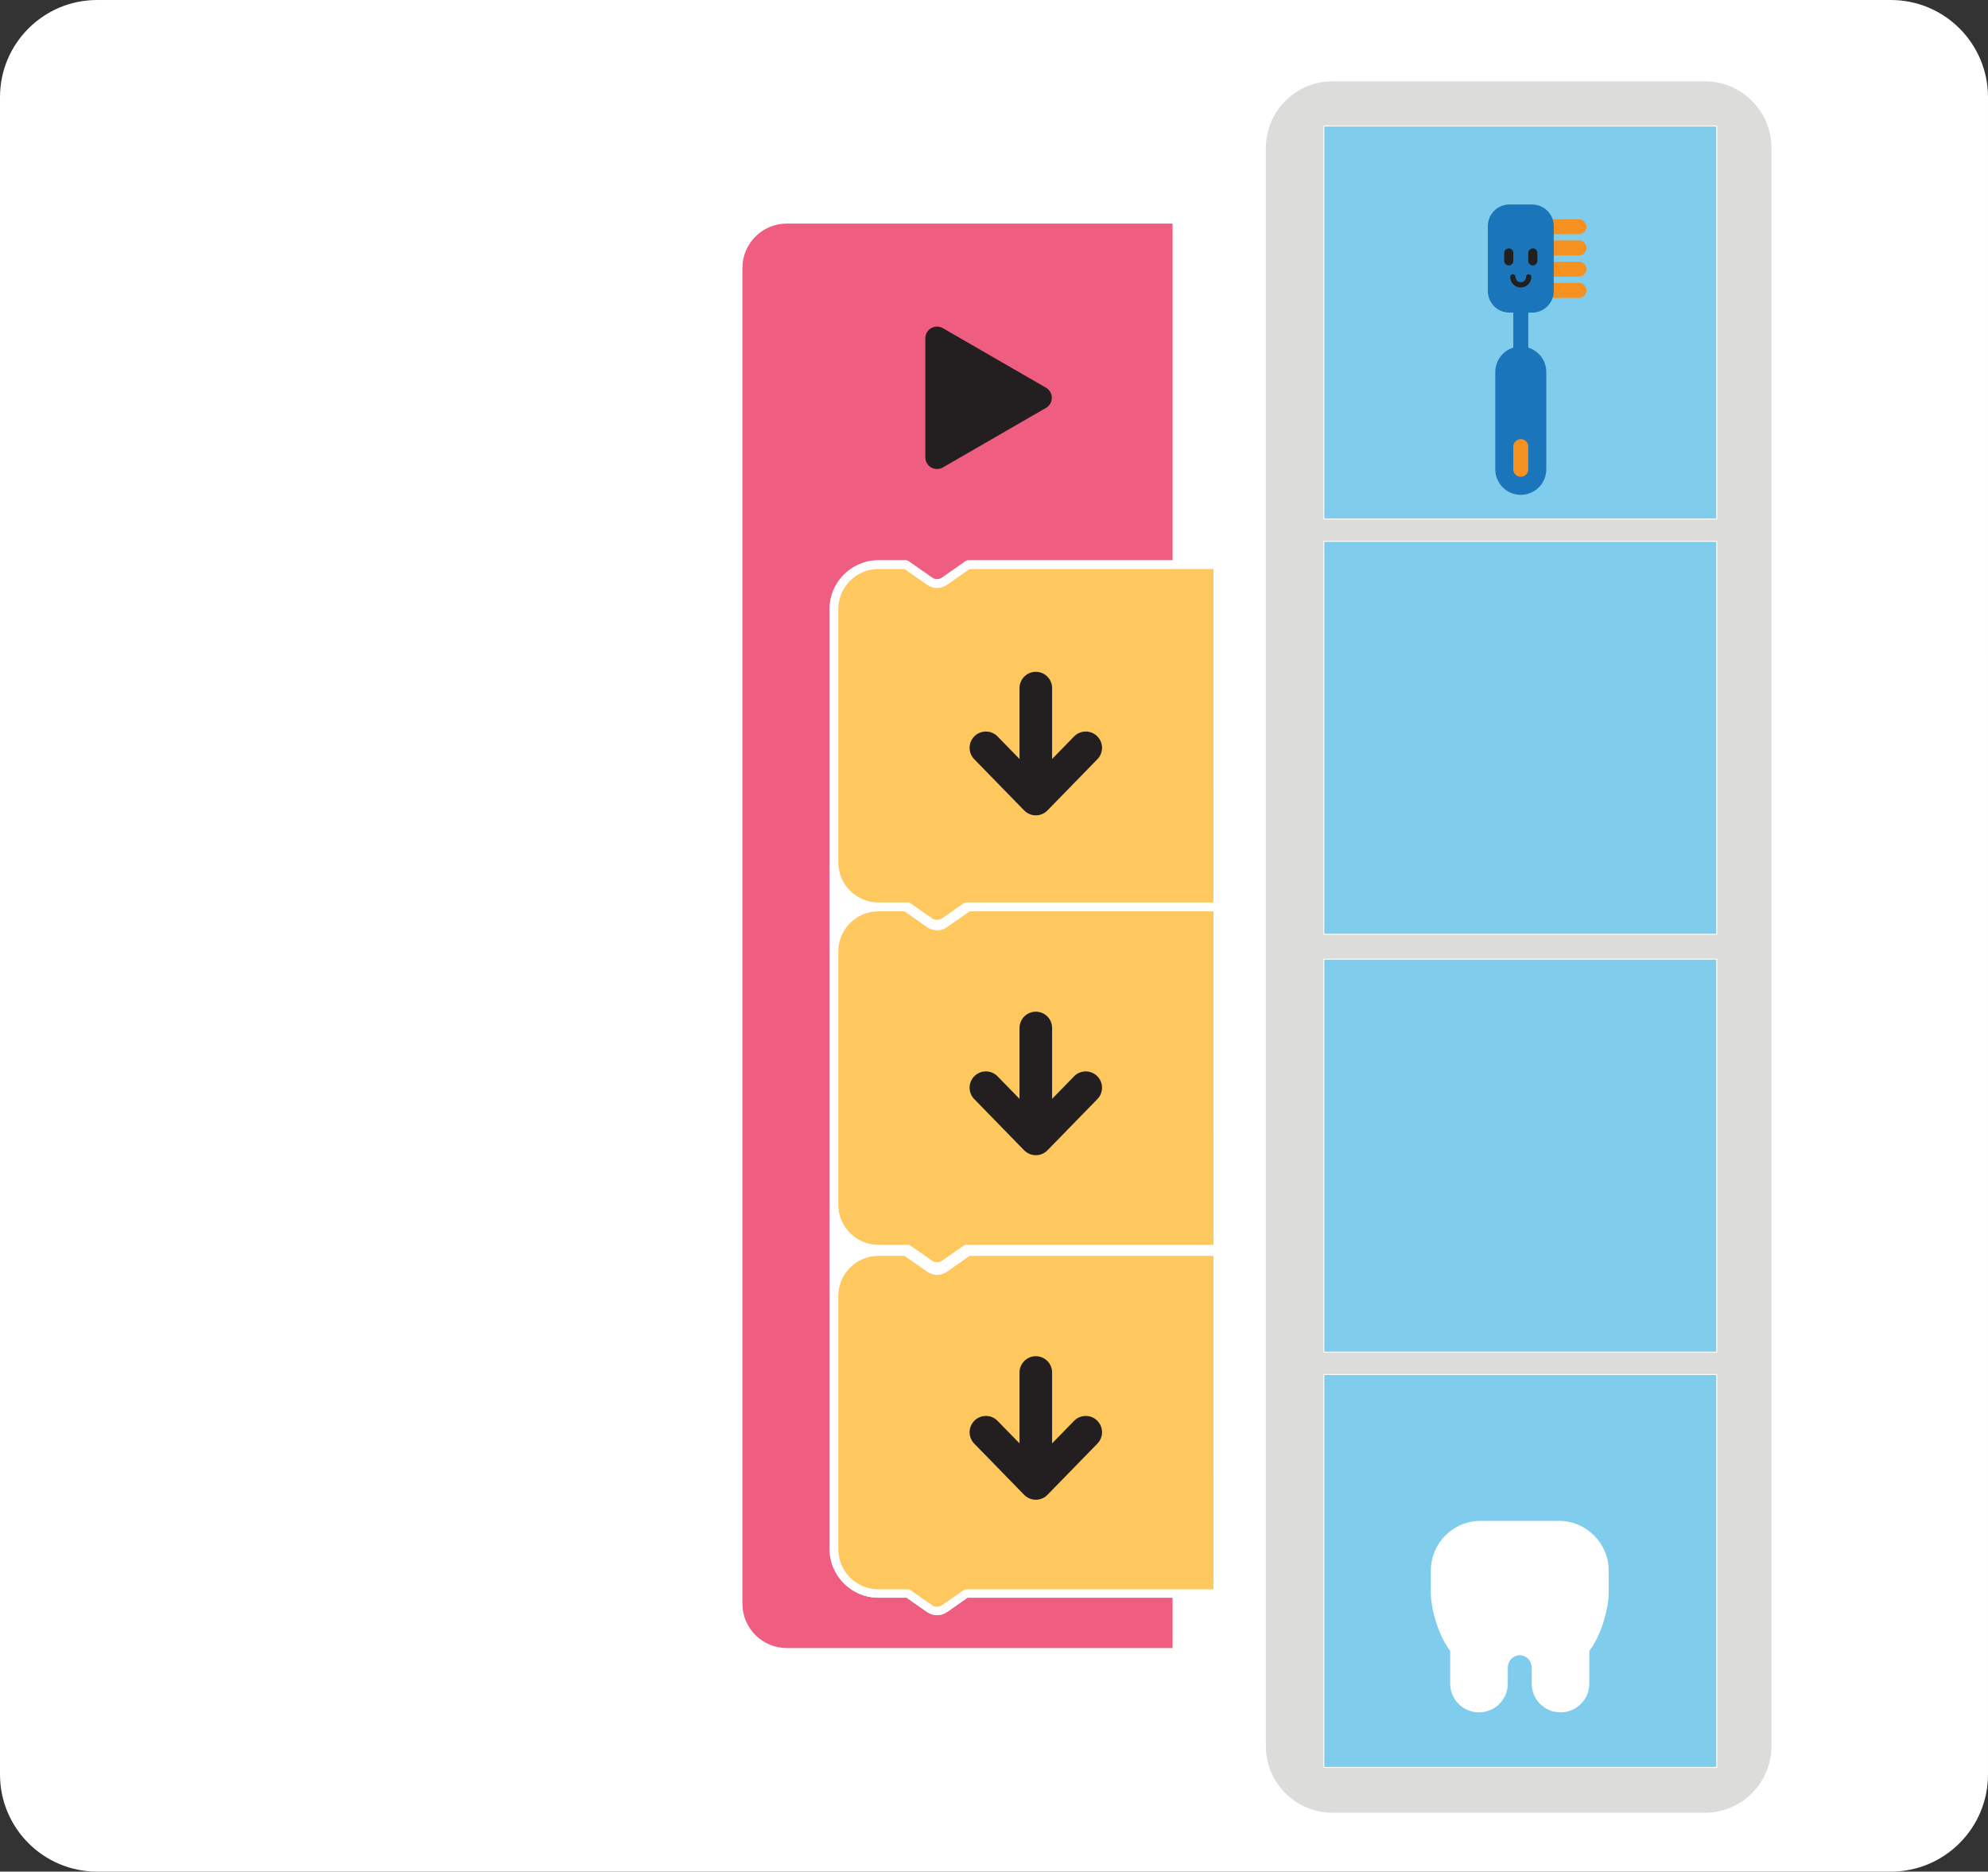 <?xml version="1.0" encoding="utf-8"?>
<!-- Generator: Adobe Illustrator 16.0.0, SVG Export Plug-In . SVG Version: 6.00 Build 0)  -->
<!DOCTYPE svg PUBLIC "-//W3C//DTD SVG 1.1//EN" "http://www.w3.org/Graphics/SVG/1.1/DTD/svg11.dtd">
<svg version="1.1" id="Layer_1" xmlns="http://www.w3.org/2000/svg" xmlns:xlink="http://www.w3.org/1999/xlink" x="0px" y="0px"
	 width="427.017px" height="402px" viewBox="-129.869 0 427.017 402" enable-background="new -129.869 0 427.017 402"
	 xml:space="preserve">
<rect x="-129.869" y="0" width="427.017" height="402" fill="#333333" stroke="none"/>
<g id="cositas" display="none">
	
		<path display="inline" fill="#FFFFFF" stroke="#404041" stroke-width="4" stroke-linecap="round" stroke-linejoin="round" stroke-miterlimit="10" d="
		M146.696-42.863c0-8.729,6.187-16.012,14.409-17.71v-104.42c0-11.526-9.344-20.87-20.869-20.87H20.695
		c-11.523,0-20.867,9.344-20.867,20.87V72.268c0,11.525,9.344,20.869,20.867,20.869h119.542c11.525,0,20.869-9.344,20.869-20.869
		v-97.421C152.881-26.851,146.696-34.133,146.696-42.863z"/>
	<path display="inline" fill="#EF5D81" d="M77.792,22.088l-4.388,3.063c-0.639,0.446-1.389,0.683-2.169,0.683
		c-0.778,0-1.528-0.236-2.169-0.683l-4.385-3.063H58.65c-5.809,0-10.531-4.726-10.531-10.534V-42.8
		c0-5.81,4.725-10.534,10.531-10.534h5.873c0.205,0,0.404,0.062,0.572,0.18l5.118,3.576c0.603,0.422,1.442,0.422,2.045,0
		l5.117-3.576c0.169-0.118,0.369-0.18,0.574-0.18h43.873v-72.29c0,0-82,0-82.866,0c-5.269,0-9.533,4.268-9.533,9.533V23.366
		c0,5.266,4.267,9.533,9.533,9.533c0.203,0,82.866,0,82.866,0V22.088H77.792z"/>
	
		<path display="inline" fill="#FFC85E" stroke="#FFFFFF" stroke-width="1.801" stroke-linecap="round" stroke-linejoin="round" stroke-miterlimit="10" d="
		M131.507-52.333H77.951l-5.118,3.574c-0.479,0.336-1.037,0.502-1.598,0.502c-0.559,0-1.115-0.166-1.596-0.502l-5.117-3.574h-0.308
		c-1.053,0-4.698,0-5.565,0c-5.266,0-9.53,4.268-9.53,9.532v54.354c0,5.264,4.267,9.533,9.53,9.533c0.204,0,2.579,0,6.351,0
		l4.642,3.243c0.479,0.336,1.037,0.502,1.596,0.502c0.561,0,1.117-0.166,1.598-0.502l4.644-3.243c21.592,0,54.03,0,54.03,0
		L131.507-52.333L131.507-52.333z"/>
	<g display="inline">
		
			<polyline fill="none" stroke="#231F20" stroke-width="7" stroke-linecap="round" stroke-linejoin="round" stroke-miterlimit="10" points="
			93.361,-24.665 104.361,-13.941 93.361,-3.217 		"/>
	</g>
	<g display="inline">
		
			<path fill="#DDDDDC" stroke="#404041" stroke-width="4" stroke-linecap="round" stroke-linejoin="round" stroke-miterlimit="10" d="
			M333.409-185.863h-119.54c-11.525,0-20.869,9.344-20.869,20.87V-60.49c-8.063,1.822-14.086,9.015-14.086,17.627
			c0,8.612,6.022,15.805,14.086,17.627v97.504c0,11.525,9.344,20.869,20.869,20.869h119.54c11.525,0,20.869-9.344,20.869-20.869
			v-237.261C354.28-176.519,344.937-185.863,333.409-185.863z"/>
	</g>
</g>
<g id="tab_13" display="none">
	<g display="inline">
		<path fill="#DDDDDC" d="M203.911-5H-42.631C-54.156-5-63.5,4.344-63.5,15.87v370.261c0,11.525,9.344,20.869,20.869,20.869h246.542
			c11.523,0,20.867-9.344,20.867-20.869V15.87C224.78,4.344,215.437-5,203.911-5z"/>
		<g>
			<rect x="-45.359" y="9" fill="#96E072" width="123" height="123"/>
			<rect x="-45.359" y="139" fill="#96E072" width="123" height="123"/>
		</g>
		<g>
			<path fill="#F26522" d="M59.233,69.401C58.83,58.38,54.401,48.412,47.362,40.886c-0.727-0.778-1.482-1.525-2.268-2.25
				c-7.52-6.954-17.441-11.308-28.396-11.693c-0.533-0.019-1.061-0.083-1.6-0.078c-0.539-0.002-1.061,0.061-1.598,0.083
				C2.55,27.351-7.364,31.724-14.87,38.69c-0.785,0.727-1.541,1.477-2.27,2.259c-7.023,7.531-11.432,17.51-11.818,28.533
				c-0.02,0.534-0.078,1.058-0.078,1.6c0.002,0.536,0.063,1.062,0.084,1.598c0.404,11.021,4.824,20.988,11.867,28.512
				c0.729,0.781,1.482,1.528,2.268,2.253c7.521,6.955,17.445,11.311,28.4,11.694c0.535,0.019,1.059,0.078,1.596,0.08
				c0.541,0,1.066-0.064,1.6-0.085c10.955-0.402,20.871-4.776,28.381-11.746c0.777-0.725,1.535-1.473,2.262-2.256
				c7.029-7.536,11.434-17.514,11.813-28.537c0.021-0.532,0.086-1.054,0.084-1.594C59.319,70.461,59.253,69.936,59.233,69.401z"/>
			<path fill="#C95722" d="M59.317,71.002c0.002-0.541-0.063-1.063-0.084-1.6l-24.025,0.02c0.402-11.048,4.988-21.041,12.279-28.397
				c-0.725-0.78-1.475-1.537-2.258-2.261c-7.867,7.932-12.814,18.729-13.217,30.664L16.735,69.44l-0.043-42.493
				c-0.529-0.021-1.053-0.084-1.592-0.083c-0.541,0-1.064,0.063-1.6,0.084l0.037,42.497l-15.275,0.013
				c-0.424-11.933-5.389-22.722-13.277-30.639c-0.775,0.727-1.523,1.485-2.25,2.268c7.303,7.34,11.908,17.326,12.33,28.376
				l-24.021,0.02c-0.021,0.536-0.084,1.062-0.078,1.602c-0.002,0.539,0.063,1.061,0.082,1.596l24.021-0.022
				C-5.33,83.708-9.92,93.706-17.209,101.055c0.725,0.783,1.477,1.539,2.258,2.268C-7.083,95.39-2.138,84.589-1.735,72.659
				l15.277-0.018l0.039,42.501c0.535,0.018,1.059,0.079,1.6,0.077c0.535-0.001,1.063-0.063,1.596-0.082l-0.039-42.496l15.275-0.017
				c0.426,11.933,5.393,22.724,13.277,30.645c0.779-0.729,1.525-1.484,2.252-2.269c-7.307-7.342-11.912-17.329-12.336-28.379
				l24.027-0.02C59.255,72.063,59.315,71.54,59.317,71.002z"/>
			
				<path fill="none" stroke="#231F20" stroke-width="2.554" stroke-linecap="round" stroke-linejoin="round" stroke-miterlimit="10" d="
				M19.101,78.205c-0.004,2.125-1.729,3.845-3.854,3.843c-2.125-0.004-3.846-1.73-3.844-3.854"/>
			<circle fill="#231F20" cx="26.537" cy="64.729" r="4.065"/>
			<circle fill="#231F20" cx="5.123" cy="64.694" r="4.065"/>
		</g>
		<g>
			<rect x="84.641" y="9" fill="#96E072" width="123" height="123"/>
			<rect x="84.641" y="139" fill="#BBBDBF" width="123" height="123"/>
		</g>
		<g>
			<rect x="-45.359" y="269.807" fill="#96E072" width="123" height="123"/>
		</g>
		<g>
			<rect x="84.641" y="269.807" fill="#96E072" width="123" height="123"/>
		</g>
		<g>
			<path fill="#FFFFFF" d="M185.63,304.432c-1.484-0.332-2.957,0.604-3.289,2.086l-2.892,12.924l-12.57-14.148
				c-1.011-1.137-2.752-1.24-3.891-0.229s-1.238,2.752-0.229,3.889l7.736,8.709l-9.2,10.355l-9.2-10.355l7.736-8.709
				c1.011-1.137,0.908-2.879-0.23-3.889c-1.137-1.012-2.877-0.908-3.888,0.229l-7.303,8.221l-6.899-7.766
				c-1.01-1.139-2.751-1.24-3.889-0.23c-1.14,1.011-1.241,2.752-0.23,3.891l7.334,8.256l-9.2,10.354l-9.197-10.354l8.068-9.084
				c1.013-1.139,0.907-2.879-0.229-3.891c-1.138-1.012-2.879-0.906-3.891,0.229l-9.659,10.875c-0.009,0.009-0.015,0.015-0.021,0.021
				l-2.68,3.02l-2.754-12.313c-0.332-1.482-1.808-2.418-3.29-2.086c-1.484,0.332-2.419,1.807-2.087,3.289l12.149,54.318
				c0.287,1.281,1.426,2.152,2.688,2.152c0.199,0,0.4-0.021,0.604-0.066c1.484-0.332,2.419-1.805,2.087-3.289l-1.424-6.365
				l7.574,8.527c0.004,0.004,0.01,0.008,0.013,0.012c0.042,0.047,0.089,0.092,0.135,0.137c0.025,0.025,0.052,0.053,0.076,0.074
				c0.003,0.002,0.005,0.006,0.007,0.006c0.067,0.063,0.138,0.115,0.206,0.168c0.022,0.018,0.047,0.029,0.066,0.043
				c0.056,0.039,0.11,0.076,0.168,0.109c0.026,0.016,0.054,0.029,0.082,0.043c0.054,0.029,0.109,0.06,0.165,0.084
				c0.027,0.012,0.056,0.023,0.082,0.035c0.06,0.023,0.118,0.047,0.178,0.066c0.026,0.01,0.052,0.018,0.079,0.025
				c0.063,0.02,0.129,0.035,0.193,0.053c0.021,0.004,0.045,0.01,0.066,0.014c0.074,0.016,0.149,0.027,0.228,0.035
				c0.014,0.002,0.024,0.004,0.041,0.006c0.091,0.01,0.182,0.016,0.271,0.016c0.027,0,0.056-0.004,0.08-0.006
				c0.063,0,0.121-0.002,0.182-0.008c0.037-0.004,0.075-0.012,0.112-0.016c0.051-0.008,0.103-0.014,0.15-0.023
				c0.04-0.008,0.079-0.018,0.118-0.027c0.048-0.01,0.094-0.021,0.141-0.037c0.041-0.012,0.081-0.021,0.12-0.039
				c0.044-0.014,0.087-0.029,0.13-0.047c0.042-0.018,0.083-0.035,0.124-0.055c0.039-0.018,0.077-0.037,0.115-0.057
				c0.043-0.023,0.087-0.045,0.128-0.07c0.031-0.018,0.063-0.039,0.092-0.059c0.167-0.107,0.324-0.234,0.469-0.381
				c0.026-0.027,0.057-0.057,0.079-0.082c0.007-0.008,0.017-0.012,0.021-0.021l10.825-12.188L159.232,363
				c0.006,0.008,0.013,0.014,0.019,0.018c0.033,0.039,0.068,0.074,0.104,0.107c0.035,0.035,0.069,0.07,0.104,0.104
				c0.001,0,0.002,0,0.003,0c0.046,0.043,0.096,0.08,0.144,0.119c0.06,0.043,0.115,0.084,0.176,0.123
				c0.037,0.024,0.074,0.051,0.113,0.073c0.038,0.021,0.077,0.041,0.116,0.063c0.042,0.021,0.084,0.043,0.127,0.063
				c0.038,0.02,0.077,0.033,0.115,0.051c0.046,0.018,0.092,0.033,0.138,0.053c0.039,0.012,0.077,0.021,0.115,0.035
				c0.049,0.016,0.098,0.025,0.146,0.039c0.038,0.01,0.075,0.018,0.114,0.023c0.051,0.014,0.104,0.02,0.155,0.023
				c0.036,0.006,0.073,0.012,0.107,0.016c0.063,0.006,0.123,0.008,0.187,0.01c0.024,0.003,0.051,0.006,0.076,0.006
				c0.092,0,0.184-0.008,0.273-0.018c0.014,0,0.023-0.002,0.035-0.004c0.078-0.012,0.155-0.021,0.232-0.037
				c0.02-0.004,0.04-0.008,0.061-0.014c0.068-0.018,0.136-0.033,0.203-0.055c0.022-0.008,0.046-0.014,0.069-0.021
				c0.063-0.022,0.126-0.048,0.188-0.072c0.023-0.01,0.048-0.021,0.071-0.028c0.062-0.029,0.122-0.062,0.182-0.092
				c0.022-0.013,0.044-0.023,0.066-0.035c0.066-0.041,0.134-0.084,0.198-0.129c0.012-0.011,0.021-0.017,0.035-0.025
				c0.071-0.051,0.144-0.106,0.211-0.168c0.004-0.002,0.007-0.006,0.011-0.01c0.016-0.017,0.031-0.031,0.047-0.047
				c0.057-0.054,0.112-0.107,0.163-0.164c0.003-0.004,0.006-0.007,0.01-0.011l8.487-9.553l-1.654,7.391
				c-0.331,1.484,0.604,2.957,2.087,3.289c0.203,0.046,0.405,0.065,0.604,0.065c1.261,0,2.396-0.87,2.685-2.151l12.152-54.317
				C188.049,306.236,187.115,304.764,185.63,304.432z M177.967,326.068l-3.701,16.545l-9.285-10.45l9.2-10.354L177.967,326.068z
				 M123.103,342l-3.702-16.547l3.241-3.646l9.2,10.355L123.103,342z M135.526,336.309l9.199,10.355l-9.199,10.357l-9.197-10.357
				L135.526,336.309z M139.211,332.163l9.2-10.354l9.197,10.354l-9.197,10.354L139.211,332.163z M161.295,336.309l9.2,10.357
				l-9.199,10.355l-9.2-10.357L161.295,336.309z"/>
			<g>
				<path fill="#2B388F" d="M190.431,311.245h-83.354c-2.41,0-4.363-1.953-4.363-4.363c0-2.412,1.953-4.364,4.363-4.364h83.354
					c2.41,0,4.364,1.952,4.364,4.364C194.795,309.292,192.841,311.245,190.431,311.245z"/>
			</g>
		</g>
		<g>
			
				<path fill="none" stroke="#6D6E70" stroke-width="8" stroke-linecap="round" stroke-linejoin="round" stroke-miterlimit="10" d="
				M125.558,209.518v-29.702c0-11.516,9.336-20.852,20.854-20.852l0,0c11.516,0,20.851,9.336,20.851,20.852v27.694"/>
			
				<path fill="#6D6E70" stroke="#6D6E70" stroke-width="4.308" stroke-linecap="round" stroke-linejoin="round" stroke-miterlimit="10" d="
				M118.2,192.269v21.816c0,15.578,12.631,28.207,28.21,28.207c15.576,0,28.207-12.629,28.207-28.207v-21.816H118.2z"/>
			<circle fill="#231F20" cx="146.409" cy="210.915" r="6.894"/>
			
				<line fill="none" stroke="#231F20" stroke-width="6.462" stroke-linecap="round" stroke-linejoin="round" stroke-miterlimit="10" x1="146.41" y1="211.893" x2="146.41" y2="225.443"/>
		</g>
	</g>
</g>
<g id="tab_13_1_" display="none">
	<g display="inline">
		<path fill="#6D6E70" d="M203.911-5H-42.631C-54.156-5-63.5,4.344-63.5,15.87v370.261c0,11.525,9.344,20.869,20.869,20.869h246.542
			c11.523,0,20.867-9.344,20.867-20.869V15.87C224.78,4.344,215.437-5,203.911-5z"/>
		<g>
			<rect x="-45.359" y="9" fill="#96E072" width="123" height="123"/>
			<rect x="-45.359" y="139" fill="#96E072" width="123" height="123"/>
		</g>
		<g>
			<path fill="#F26522" d="M59.233,69.401C58.83,58.38,54.401,48.412,47.362,40.886c-0.727-0.778-1.482-1.525-2.268-2.25
				c-7.52-6.954-17.441-11.308-28.396-11.693c-0.533-0.019-1.061-0.083-1.6-0.078c-0.539-0.002-1.061,0.061-1.598,0.083
				C2.55,27.351-7.364,31.724-14.87,38.69c-0.785,0.727-1.541,1.477-2.27,2.259c-7.023,7.531-11.432,17.51-11.818,28.533
				c-0.02,0.534-0.078,1.058-0.078,1.6c0.002,0.536,0.063,1.062,0.084,1.598c0.404,11.021,4.824,20.988,11.867,28.512
				c0.729,0.781,1.482,1.528,2.268,2.253c7.521,6.955,17.445,11.311,28.4,11.694c0.535,0.019,1.059,0.078,1.596,0.08
				c0.541,0,1.066-0.064,1.6-0.085c10.955-0.402,20.871-4.776,28.381-11.746c0.777-0.725,1.535-1.473,2.262-2.256
				c7.029-7.536,11.434-17.514,11.813-28.537c0.021-0.532,0.086-1.054,0.084-1.594C59.319,70.461,59.253,69.936,59.233,69.401z"/>
			<path fill="#C95722" d="M59.317,71.002c0.002-0.541-0.063-1.063-0.084-1.6l-24.025,0.02c0.402-11.048,4.988-21.041,12.279-28.397
				c-0.725-0.78-1.475-1.537-2.258-2.261c-7.867,7.932-12.814,18.729-13.217,30.664L16.735,69.44l-0.043-42.493
				c-0.529-0.021-1.053-0.084-1.592-0.083c-0.541,0-1.064,0.063-1.6,0.084l0.037,42.497l-15.275,0.013
				c-0.424-11.933-5.389-22.722-13.277-30.639c-0.775,0.727-1.523,1.485-2.25,2.268c7.303,7.34,11.908,17.326,12.33,28.376
				l-24.021,0.02c-0.021,0.536-0.084,1.062-0.078,1.602c-0.002,0.539,0.063,1.061,0.082,1.596l24.021-0.022
				C-5.33,83.708-9.92,93.706-17.209,101.055c0.725,0.783,1.477,1.539,2.258,2.268C-7.083,95.39-2.138,84.589-1.735,72.659
				l15.277-0.018l0.039,42.501c0.535,0.018,1.059,0.079,1.6,0.077c0.535-0.001,1.063-0.063,1.596-0.082l-0.039-42.496l15.275-0.017
				c0.426,11.933,5.393,22.724,13.277,30.645c0.779-0.729,1.525-1.484,2.252-2.269c-7.307-7.342-11.912-17.329-12.336-28.379
				l24.027-0.02C59.255,72.063,59.315,71.54,59.317,71.002z"/>
			
				<path fill="none" stroke="#231F20" stroke-width="2.554" stroke-linecap="round" stroke-linejoin="round" stroke-miterlimit="10" d="
				M19.101,78.205c-0.004,2.125-1.729,3.845-3.854,3.843c-2.125-0.004-3.846-1.73-3.844-3.854"/>
			<circle fill="#231F20" cx="26.537" cy="64.729" r="4.065"/>
			<circle fill="#231F20" cx="5.123" cy="64.694" r="4.065"/>
		</g>
		<g>
			<rect x="84.641" y="9" fill="#96E072" width="123" height="123"/>
			<rect x="84.641" y="139" fill="#BBBDBF" width="123" height="123"/>
		</g>
		<g>
			<rect x="-45.359" y="269.807" fill="#96E072" width="123" height="123"/>
		</g>
		<g>
			<rect x="84.641" y="269.807" fill="#96E072" width="123" height="123"/>
		</g>
		<g>
			<path fill="#FFFFFF" d="M185.63,304.432c-1.484-0.332-2.957,0.604-3.289,2.086l-2.892,12.924l-12.57-14.148
				c-1.011-1.137-2.752-1.24-3.891-0.229s-1.238,2.752-0.229,3.889l7.736,8.709l-9.2,10.355l-9.2-10.355l7.736-8.709
				c1.011-1.137,0.908-2.879-0.23-3.889c-1.137-1.012-2.877-0.908-3.888,0.229l-7.303,8.221l-6.899-7.766
				c-1.01-1.139-2.751-1.24-3.889-0.23c-1.14,1.011-1.241,2.752-0.23,3.891l7.334,8.256l-9.2,10.354l-9.197-10.354l8.068-9.084
				c1.013-1.139,0.907-2.879-0.229-3.891c-1.138-1.012-2.879-0.906-3.891,0.229l-9.659,10.875c-0.009,0.009-0.015,0.015-0.021,0.021
				l-2.68,3.02l-2.754-12.313c-0.332-1.482-1.808-2.418-3.29-2.086c-1.484,0.332-2.419,1.807-2.087,3.289l12.149,54.318
				c0.287,1.281,1.426,2.152,2.688,2.152c0.199,0,0.4-0.021,0.604-0.066c1.484-0.332,2.419-1.805,2.087-3.289l-1.424-6.365
				l7.574,8.527c0.004,0.004,0.01,0.008,0.013,0.012c0.042,0.047,0.089,0.092,0.135,0.137c0.025,0.025,0.052,0.053,0.076,0.074
				c0.003,0.002,0.005,0.006,0.007,0.006c0.067,0.063,0.138,0.115,0.206,0.168c0.022,0.018,0.047,0.029,0.066,0.043
				c0.056,0.039,0.11,0.076,0.168,0.109c0.026,0.016,0.054,0.029,0.082,0.043c0.054,0.029,0.109,0.06,0.165,0.084
				c0.027,0.012,0.056,0.023,0.082,0.035c0.06,0.023,0.118,0.047,0.178,0.066c0.026,0.01,0.052,0.018,0.079,0.025
				c0.063,0.02,0.129,0.035,0.193,0.053c0.021,0.004,0.045,0.01,0.066,0.014c0.074,0.016,0.149,0.027,0.228,0.035
				c0.014,0.002,0.024,0.004,0.041,0.006c0.091,0.01,0.182,0.016,0.271,0.016c0.027,0,0.056-0.004,0.08-0.006
				c0.063,0,0.121-0.002,0.182-0.008c0.037-0.004,0.075-0.012,0.112-0.016c0.051-0.008,0.103-0.014,0.15-0.023
				c0.04-0.008,0.079-0.018,0.118-0.027c0.048-0.01,0.094-0.021,0.141-0.037c0.041-0.012,0.081-0.021,0.12-0.039
				c0.044-0.014,0.087-0.029,0.13-0.047c0.042-0.018,0.083-0.035,0.124-0.055c0.039-0.018,0.077-0.037,0.115-0.057
				c0.043-0.023,0.087-0.045,0.128-0.07c0.031-0.018,0.063-0.039,0.092-0.059c0.167-0.107,0.324-0.234,0.469-0.381
				c0.026-0.027,0.057-0.057,0.079-0.082c0.007-0.008,0.017-0.012,0.021-0.021l10.825-12.188L159.232,363
				c0.006,0.008,0.013,0.014,0.019,0.018c0.033,0.039,0.068,0.074,0.104,0.107c0.035,0.035,0.069,0.07,0.104,0.104
				c0.001,0,0.002,0,0.003,0c0.046,0.043,0.096,0.08,0.144,0.119c0.06,0.043,0.115,0.084,0.176,0.123
				c0.037,0.024,0.074,0.051,0.113,0.073c0.038,0.021,0.077,0.041,0.116,0.063c0.042,0.021,0.084,0.043,0.127,0.063
				c0.038,0.02,0.077,0.033,0.115,0.051c0.046,0.018,0.092,0.033,0.138,0.053c0.039,0.012,0.077,0.021,0.115,0.035
				c0.049,0.016,0.098,0.025,0.146,0.039c0.038,0.01,0.075,0.018,0.114,0.023c0.051,0.014,0.104,0.02,0.155,0.023
				c0.036,0.006,0.073,0.012,0.107,0.016c0.063,0.006,0.123,0.008,0.187,0.01c0.024,0.003,0.051,0.006,0.076,0.006
				c0.092,0,0.184-0.008,0.273-0.018c0.014,0,0.023-0.002,0.035-0.004c0.078-0.012,0.155-0.021,0.232-0.037
				c0.02-0.004,0.04-0.008,0.061-0.014c0.068-0.018,0.136-0.033,0.203-0.055c0.022-0.008,0.046-0.014,0.069-0.021
				c0.063-0.022,0.126-0.048,0.188-0.072c0.023-0.01,0.048-0.021,0.071-0.028c0.062-0.029,0.122-0.062,0.182-0.092
				c0.022-0.013,0.044-0.023,0.066-0.035c0.066-0.041,0.134-0.084,0.198-0.129c0.012-0.011,0.021-0.017,0.035-0.025
				c0.071-0.051,0.144-0.106,0.211-0.168c0.004-0.002,0.007-0.006,0.011-0.01c0.016-0.017,0.031-0.031,0.047-0.047
				c0.057-0.054,0.112-0.107,0.163-0.164c0.003-0.004,0.006-0.007,0.01-0.011l8.487-9.553l-1.654,7.391
				c-0.331,1.484,0.604,2.957,2.087,3.289c0.203,0.046,0.405,0.065,0.604,0.065c1.261,0,2.396-0.87,2.685-2.151l12.152-54.317
				C188.049,306.236,187.115,304.764,185.63,304.432z M177.967,326.068l-3.701,16.545l-9.285-10.45l9.2-10.354L177.967,326.068z
				 M123.103,342l-3.702-16.547l3.241-3.646l9.2,10.355L123.103,342z M135.526,336.309l9.199,10.355l-9.199,10.357l-9.197-10.357
				L135.526,336.309z M139.211,332.163l9.2-10.354l9.197,10.354l-9.197,10.354L139.211,332.163z M161.295,336.309l9.2,10.357
				l-9.199,10.355l-9.2-10.357L161.295,336.309z"/>
			<g>
				<path fill="#2B388F" d="M190.431,311.245h-83.354c-2.41,0-4.363-1.953-4.363-4.363c0-2.412,1.953-4.364,4.363-4.364h83.354
					c2.41,0,4.364,1.952,4.364,4.364C194.795,309.292,192.841,311.245,190.431,311.245z"/>
			</g>
		</g>
		<g>
			
				<path fill="none" stroke="#6D6E70" stroke-width="8" stroke-linecap="round" stroke-linejoin="round" stroke-miterlimit="10" d="
				M125.558,209.518v-29.702c0-11.516,9.336-20.852,20.854-20.852l0,0c11.516,0,20.851,9.336,20.851,20.852v27.694"/>
			
				<path fill="#6D6E70" stroke="#6D6E70" stroke-width="4.308" stroke-linecap="round" stroke-linejoin="round" stroke-miterlimit="10" d="
				M118.2,192.269v21.816c0,15.578,12.631,28.207,28.21,28.207c15.576,0,28.207-12.629,28.207-28.207v-21.816H118.2z"/>
			<circle fill="#231F20" cx="146.409" cy="210.915" r="6.894"/>
			
				<line fill="none" stroke="#231F20" stroke-width="6.462" stroke-linecap="round" stroke-linejoin="round" stroke-miterlimit="10" x1="146.41" y1="211.893" x2="146.41" y2="225.443"/>
		</g>
	</g>
</g>
<g id="tab13" display="none">
	<g display="inline">
		<path fill="#FFFFFF" d="M203.911-5H-42.631C-54.156-5-63.5,4.344-63.5,15.87v370.261c0,11.525,9.344,20.869,20.869,20.869h246.542
			c11.523,0,20.867-9.344,20.867-20.869V15.87C224.78,4.344,215.437-5,203.911-5z"/>
		<g>
			<rect x="-45.359" y="9" fill="#96E072" width="123" height="123"/>
			<rect x="-45.359" y="139" fill="#96E072" width="123" height="123"/>
		</g>
		<g>
			<path fill="#F26522" d="M59.233,69.401C58.83,58.38,54.401,48.412,47.362,40.886c-0.727-0.778-1.482-1.525-2.268-2.25
				c-7.52-6.954-17.441-11.308-28.396-11.693c-0.533-0.019-1.061-0.083-1.6-0.078c-0.539-0.002-1.061,0.061-1.598,0.083
				C2.55,27.351-7.364,31.724-14.87,38.69c-0.785,0.727-1.541,1.477-2.27,2.259c-7.023,7.531-11.432,17.51-11.818,28.533
				c-0.02,0.534-0.078,1.058-0.078,1.6c0.002,0.536,0.063,1.062,0.084,1.598c0.404,11.021,4.824,20.988,11.867,28.512
				c0.729,0.781,1.482,1.528,2.268,2.253c7.521,6.955,17.445,11.311,28.4,11.694c0.535,0.019,1.059,0.078,1.596,0.08
				c0.541,0,1.066-0.064,1.6-0.085c10.955-0.402,20.871-4.776,28.381-11.746c0.777-0.725,1.535-1.473,2.262-2.256
				c7.029-7.536,11.434-17.514,11.813-28.537c0.021-0.532,0.086-1.054,0.084-1.594C59.319,70.461,59.253,69.936,59.233,69.401z"/>
			<path fill="#C95722" d="M59.317,71.002c0.002-0.541-0.063-1.063-0.084-1.6l-24.025,0.02c0.402-11.048,4.988-21.041,12.279-28.397
				c-0.725-0.78-1.475-1.537-2.258-2.261c-7.867,7.932-12.814,18.729-13.217,30.664L16.735,69.44l-0.043-42.493
				c-0.529-0.021-1.053-0.084-1.592-0.083c-0.541,0-1.064,0.063-1.6,0.084l0.037,42.497l-15.275,0.013
				c-0.424-11.933-5.389-22.722-13.277-30.639c-0.775,0.727-1.523,1.485-2.25,2.268c7.303,7.34,11.908,17.326,12.33,28.376
				l-24.021,0.02c-0.021,0.536-0.084,1.062-0.078,1.602c-0.002,0.539,0.063,1.061,0.082,1.596l24.021-0.022
				C-5.33,83.708-9.92,93.706-17.209,101.055c0.725,0.783,1.477,1.539,2.258,2.268C-7.083,95.39-2.138,84.589-1.735,72.659
				l15.277-0.018l0.039,42.501c0.535,0.018,1.059,0.079,1.6,0.077c0.535-0.001,1.063-0.063,1.596-0.082l-0.039-42.496l15.275-0.017
				c0.426,11.933,5.393,22.724,13.277,30.645c0.779-0.729,1.525-1.484,2.252-2.269c-7.307-7.342-11.912-17.329-12.336-28.379
				l24.027-0.02C59.255,72.063,59.315,71.54,59.317,71.002z"/>
			
				<path fill="none" stroke="#231F20" stroke-width="2.554" stroke-linecap="round" stroke-linejoin="round" stroke-miterlimit="10" d="
				M19.101,78.205c-0.004,2.125-1.729,3.845-3.854,3.843c-2.125-0.004-3.846-1.73-3.844-3.854"/>
			<circle fill="#231F20" cx="26.537" cy="64.729" r="4.065"/>
			<circle fill="#231F20" cx="5.123" cy="64.694" r="4.065"/>
		</g>
		<g>
			<rect x="84.641" y="9" fill="#96E072" width="123" height="123"/>
			<rect x="84.641" y="139" fill="#BBBDBF" width="123" height="123"/>
		</g>
		<g>
			<rect x="-45.359" y="269.807" fill="#96E072" width="123" height="123"/>
		</g>
		<g>
			<rect x="84.641" y="269.807" fill="#96E072" width="123" height="123"/>
		</g>
		<g>
			<path fill="#FFFFFF" d="M185.63,304.432c-1.484-0.332-2.957,0.604-3.289,2.086l-2.892,12.924l-12.57-14.148
				c-1.011-1.137-2.752-1.24-3.891-0.229s-1.238,2.752-0.229,3.889l7.736,8.709l-9.2,10.355l-9.2-10.355l7.736-8.709
				c1.011-1.137,0.908-2.879-0.23-3.889c-1.137-1.012-2.877-0.908-3.888,0.229l-7.303,8.221l-6.899-7.766
				c-1.01-1.139-2.751-1.24-3.889-0.23c-1.14,1.011-1.241,2.752-0.23,3.891l7.334,8.256l-9.2,10.354l-9.197-10.354l8.068-9.084
				c1.013-1.139,0.907-2.879-0.229-3.891c-1.138-1.012-2.879-0.906-3.891,0.229l-9.659,10.875c-0.009,0.009-0.015,0.015-0.021,0.021
				l-2.68,3.02l-2.754-12.313c-0.332-1.482-1.808-2.418-3.29-2.086c-1.484,0.332-2.419,1.807-2.087,3.289l12.149,54.318
				c0.287,1.281,1.426,2.152,2.688,2.152c0.199,0,0.4-0.021,0.604-0.066c1.484-0.332,2.419-1.805,2.087-3.289l-1.424-6.365
				l7.574,8.527c0.004,0.004,0.01,0.008,0.013,0.012c0.042,0.047,0.089,0.092,0.135,0.137c0.025,0.025,0.052,0.053,0.076,0.074
				c0.003,0.002,0.005,0.006,0.007,0.006c0.067,0.063,0.138,0.115,0.206,0.168c0.022,0.018,0.047,0.029,0.066,0.043
				c0.056,0.039,0.11,0.076,0.168,0.109c0.026,0.016,0.054,0.029,0.082,0.043c0.054,0.029,0.109,0.06,0.165,0.084
				c0.027,0.012,0.056,0.023,0.082,0.035c0.06,0.023,0.118,0.047,0.178,0.066c0.026,0.01,0.052,0.018,0.079,0.025
				c0.063,0.02,0.129,0.035,0.193,0.053c0.021,0.004,0.045,0.01,0.066,0.014c0.074,0.016,0.149,0.027,0.228,0.035
				c0.014,0.002,0.024,0.004,0.041,0.006c0.091,0.01,0.182,0.016,0.271,0.016c0.027,0,0.056-0.004,0.08-0.006
				c0.063,0,0.121-0.002,0.182-0.008c0.037-0.004,0.075-0.012,0.112-0.016c0.051-0.008,0.103-0.014,0.15-0.023
				c0.04-0.008,0.079-0.018,0.118-0.027c0.048-0.01,0.094-0.021,0.141-0.037c0.041-0.012,0.081-0.021,0.12-0.039
				c0.044-0.014,0.087-0.029,0.13-0.047c0.042-0.018,0.083-0.035,0.124-0.055c0.039-0.018,0.077-0.037,0.115-0.057
				c0.043-0.023,0.087-0.045,0.128-0.07c0.031-0.018,0.063-0.039,0.092-0.059c0.167-0.107,0.324-0.234,0.469-0.381
				c0.026-0.027,0.057-0.057,0.079-0.082c0.007-0.008,0.017-0.012,0.021-0.021l10.825-12.188L159.232,363
				c0.006,0.008,0.013,0.014,0.019,0.018c0.033,0.039,0.068,0.074,0.104,0.107c0.035,0.035,0.069,0.07,0.104,0.104
				c0.001,0,0.002,0,0.003,0c0.046,0.043,0.096,0.08,0.144,0.119c0.06,0.043,0.115,0.084,0.176,0.123
				c0.037,0.024,0.074,0.051,0.113,0.073c0.038,0.021,0.077,0.041,0.116,0.063c0.042,0.021,0.084,0.043,0.127,0.063
				c0.038,0.02,0.077,0.033,0.115,0.051c0.046,0.018,0.092,0.033,0.138,0.053c0.039,0.012,0.077,0.021,0.115,0.035
				c0.049,0.016,0.098,0.025,0.146,0.039c0.038,0.01,0.075,0.018,0.114,0.023c0.051,0.014,0.104,0.02,0.155,0.023
				c0.036,0.006,0.073,0.012,0.107,0.016c0.063,0.006,0.123,0.008,0.187,0.01c0.024,0.003,0.051,0.006,0.076,0.006
				c0.092,0,0.184-0.008,0.273-0.018c0.014,0,0.023-0.002,0.035-0.004c0.078-0.012,0.155-0.021,0.232-0.037
				c0.02-0.004,0.04-0.008,0.061-0.014c0.068-0.018,0.136-0.033,0.203-0.055c0.022-0.008,0.046-0.014,0.069-0.021
				c0.063-0.022,0.126-0.048,0.188-0.072c0.023-0.01,0.048-0.021,0.071-0.028c0.062-0.029,0.122-0.062,0.182-0.092
				c0.022-0.013,0.044-0.023,0.066-0.035c0.066-0.041,0.134-0.084,0.198-0.129c0.012-0.011,0.021-0.017,0.035-0.025
				c0.071-0.051,0.144-0.106,0.211-0.168c0.004-0.002,0.007-0.006,0.011-0.01c0.016-0.017,0.031-0.031,0.047-0.047
				c0.057-0.054,0.112-0.107,0.163-0.164c0.003-0.004,0.006-0.007,0.01-0.011l8.487-9.553l-1.654,7.391
				c-0.331,1.484,0.604,2.957,2.087,3.289c0.203,0.046,0.405,0.065,0.604,0.065c1.261,0,2.396-0.87,2.685-2.151l12.152-54.317
				C188.049,306.236,187.115,304.764,185.63,304.432z M177.967,326.068l-3.701,16.545l-9.285-10.45l9.2-10.354L177.967,326.068z
				 M123.103,342l-3.702-16.547l3.241-3.646l9.2,10.355L123.103,342z M135.526,336.309l9.199,10.355l-9.199,10.357l-9.197-10.357
				L135.526,336.309z M139.211,332.163l9.2-10.354l9.197,10.354l-9.197,10.354L139.211,332.163z M161.295,336.309l9.2,10.357
				l-9.199,10.355l-9.2-10.357L161.295,336.309z"/>
			<g>
				<path fill="#2B388F" d="M190.431,311.245h-83.354c-2.41,0-4.363-1.953-4.363-4.363c0-2.412,1.953-4.364,4.363-4.364h83.354
					c2.41,0,4.364,1.952,4.364,4.364C194.795,309.292,192.841,311.245,190.431,311.245z"/>
			</g>
		</g>
		<g>
			
				<path fill="none" stroke="#6D6E70" stroke-width="8" stroke-linecap="round" stroke-linejoin="round" stroke-miterlimit="10" d="
				M125.558,209.518v-29.702c0-11.516,9.336-20.852,20.854-20.852l0,0c11.516,0,20.851,9.336,20.851,20.852v27.694"/>
			
				<path fill="#6D6E70" stroke="#6D6E70" stroke-width="4.308" stroke-linecap="round" stroke-linejoin="round" stroke-miterlimit="10" d="
				M118.2,192.269v21.816c0,15.578,12.631,28.207,28.21,28.207c15.576,0,28.207-12.629,28.207-28.207v-21.816H118.2z"/>
			<circle fill="#231F20" cx="146.409" cy="210.915" r="6.894"/>
			
				<line fill="none" stroke="#231F20" stroke-width="6.462" stroke-linecap="round" stroke-linejoin="round" stroke-miterlimit="10" x1="146.41" y1="211.893" x2="146.41" y2="225.443"/>
		</g>
	</g>
</g>
<g id="prog_b_1_" display="none">
	<g id="modif_1_" display="inline">
		<path fill="#FFFFFF" d="M197.28,20.87C197.28,9.344,187.937,0,176.411,0H20.869C9.344,0,0,9.344,0,20.87v360.261
			C0,392.657,9.344,402,20.869,402h155.542c11.523,0,20.867-9.344,20.867-20.869L197.28,20.87L197.28,20.87z"/>
		<g>
			<path fill="#EF5D81" d="M77.967,343.167l-4.386,3.063c-0.641,0.443-1.391,0.682-2.169,0.682c-0.78,0-1.531-0.236-2.169-0.682
				l-4.388-3.063h-6.029c-5.812,0-10.534-4.728-10.534-10.535V130.848c0-5.81,4.725-10.534,10.534-10.534h5.873
				c0.203,0,0.401,0.063,0.57,0.181l5.118,3.575c0.604,0.422,1.442,0.422,2.045,0l5.117-3.575c0.169-0.118,0.369-0.181,0.574-0.181
				H122v-72.29c0,0-82,0-82.867,0c-5.267,0-9.533,4.268-9.533,9.533v286.886c0,5.267,4.269,9.533,9.533,9.533
				c0.203,0,82.867,0,82.867,0v-10.812L77.967,343.167L77.967,343.167z"/>
			
				<path fill="#FFC85E" stroke="#FFFFFF" stroke-width="1.801" stroke-linecap="round" stroke-linejoin="round" stroke-miterlimit="10" d="
				M131.682,121.315H78.126l-5.118,3.575c-0.479,0.336-1.038,0.502-1.596,0.502c-0.561,0-1.117-0.166-1.599-0.502l-5.114-3.575
				h-0.31c-1.053,0-4.698,0-5.563,0c-5.268,0-9.533,4.268-9.533,9.532v54.355c0,5.264,4.268,9.532,9.533,9.532
				c0.202,0,2.576,0,6.348,0l4.642,3.243c0.479,0.336,1.038,0.502,1.599,0.502c0.558,0,1.114-0.166,1.596-0.502l4.644-3.243
				c21.593,0,54.03,0,54.03,0L131.682,121.315L131.682,121.315z"/>
			
				<polygon fill="#231F20" stroke="#231F20" stroke-width="5.006" stroke-linecap="round" stroke-linejoin="round" stroke-miterlimit="10" points="
				71.397,72.649 93.558,85.443 71.397,98.238 			"/>
			
				<path fill="#FFC85E" stroke="#FFFFFF" stroke-width="1.801" stroke-linecap="round" stroke-linejoin="round" stroke-miterlimit="10" d="
				M131.682,194.845H78.126l-5.118,3.575c-0.479,0.335-1.038,0.502-1.596,0.502c-0.561,0-1.117-0.167-1.599-0.502l-5.114-3.575
				h-0.31c-1.053,0-4.698,0-5.563,0c-5.268,0-9.533,4.27-9.533,9.533v54.354c0,5.264,4.268,9.533,9.533,9.533
				c0.202,0,2.576,0,6.348,0l4.642,3.242c0.479,0.336,1.038,0.502,1.599,0.502c0.558,0,1.114-0.166,1.596-0.502l4.644-3.242
				c21.593,0,54.03,0,54.03,0L131.682,194.845L131.682,194.845z"/>
			<g>
				
					<line fill="none" stroke="#231F20" stroke-width="7" stroke-linecap="round" stroke-linejoin="round" stroke-miterlimit="10" x1="80.707" y1="159.707" x2="103.39" y2="159.707"/>
				
					<polyline fill="none" stroke="#231F20" stroke-width="7" stroke-linecap="round" stroke-linejoin="round" stroke-miterlimit="10" points="
					93.535,148.984 104.535,159.707 93.535,170.432 				"/>
			</g>
			<g>
				
					<line fill="none" stroke="#231F20" stroke-width="7" stroke-linecap="round" stroke-linejoin="round" stroke-miterlimit="10" x1="92.622" y1="220.793" x2="92.622" y2="243.475"/>
				
					<polyline fill="none" stroke="#231F20" stroke-width="7" stroke-linecap="round" stroke-linejoin="round" stroke-miterlimit="10" points="
					103.345,233.622 92.622,244.622 81.897,233.622 				"/>
			</g>
			
				<path fill="#FFC85E" stroke="#FFFFFF" stroke-width="1.801" stroke-linecap="round" stroke-linejoin="round" stroke-miterlimit="10" d="
				M131.682,268.844H78.126l-5.118,3.576c-0.479,0.334-1.038,0.502-1.596,0.502c-0.561,0-1.117-0.168-1.599-0.502l-5.114-3.576
				h-0.31c-1.053,0-4.698,0-5.563,0c-5.268,0-9.533,4.268-9.533,9.533v54.354c0,5.266,4.268,9.533,9.533,9.533
				c0.202,0,2.576,0,6.348,0l4.642,3.244c0.479,0.336,1.038,0.502,1.599,0.502c0.558,0,1.114-0.166,1.596-0.502l4.644-3.244
				c21.593,0,54.03,0,54.03,0L131.682,268.844L131.682,268.844z"/>
			<g>
				
					<line fill="none" stroke="#231F20" stroke-width="7" stroke-linecap="round" stroke-linejoin="round" stroke-miterlimit="10" x1="92.624" y1="294.793" x2="92.624" y2="317.475"/>
				
					<polyline fill="none" stroke="#231F20" stroke-width="7" stroke-linecap="round" stroke-linejoin="round" stroke-miterlimit="10" points="
					103.347,307.622 92.624,318.622 81.899,307.622 				"/>
			</g>
		</g>
	</g>
	<g display="inline">
		<path fill="#FFFFFF" d="M197.28,20.87C197.28,9.344,187.937,0,176.411,0H20.869C9.344,0,0,9.344,0,20.87v360.261
			C0,392.657,9.344,402,20.869,402h155.542c11.523,0,20.867-9.344,20.867-20.869L197.28,20.87L197.28,20.87z"/>
		<g>
			<path fill="#EF5D81" d="M77.967,343.167l-4.386,3.063c-0.641,0.443-1.391,0.682-2.169,0.682c-0.78,0-1.531-0.236-2.169-0.682
				l-4.388-3.063h-6.029c-5.812,0-10.534-4.728-10.534-10.535V130.848c0-5.81,4.725-10.534,10.534-10.534h5.873
				c0.203,0,0.401,0.063,0.57,0.181l5.118,3.575c0.604,0.422,1.442,0.422,2.045,0l5.117-3.575c0.169-0.118,0.369-0.181,0.574-0.181
				H122v-72.29c0,0-82,0-82.867,0c-5.267,0-9.533,4.268-9.533,9.533v286.886c0,5.267,4.269,9.533,9.533,9.533
				c0.203,0,82.867,0,82.867,0v-10.812L77.967,343.167L77.967,343.167z"/>
			
				<path fill="#FFC85E" stroke="#FFFFFF" stroke-width="1.801" stroke-linecap="round" stroke-linejoin="round" stroke-miterlimit="10" d="
				M131.682,121.315H78.126l-5.118,3.575c-0.479,0.336-1.038,0.502-1.596,0.502c-0.561,0-1.117-0.166-1.599-0.502l-5.114-3.575
				h-0.31c-1.053,0-4.698,0-5.563,0c-5.268,0-9.533,4.268-9.533,9.532v54.355c0,5.264,4.268,9.532,9.533,9.532
				c0.202,0,2.576,0,6.348,0l4.642,3.243c0.479,0.336,1.038,0.502,1.599,0.502c0.558,0,1.114-0.166,1.596-0.502l4.644-3.243
				c21.593,0,54.03,0,54.03,0L131.682,121.315L131.682,121.315z"/>
			
				<polygon fill="#231F20" stroke="#231F20" stroke-width="5.006" stroke-linecap="round" stroke-linejoin="round" stroke-miterlimit="10" points="
				71.397,72.649 93.558,85.443 71.397,98.238 			"/>
			
				<path fill="#FFC85E" stroke="#FFFFFF" stroke-width="1.801" stroke-linecap="round" stroke-linejoin="round" stroke-miterlimit="10" d="
				M131.682,194.845H78.126l-5.118,3.575c-0.479,0.335-1.038,0.502-1.596,0.502c-0.561,0-1.117-0.167-1.599-0.502l-5.114-3.575
				h-0.31c-1.053,0-4.698,0-5.563,0c-5.268,0-9.533,4.27-9.533,9.533v54.354c0,5.264,4.268,9.533,9.533,9.533
				c0.202,0,2.576,0,6.348,0l4.642,3.242c0.479,0.336,1.038,0.502,1.599,0.502c0.558,0,1.114-0.166,1.596-0.502l4.644-3.242
				c21.593,0,54.03,0,54.03,0L131.682,194.845L131.682,194.845z"/>
			<g>
				
					<line fill="none" stroke="#231F20" stroke-width="7" stroke-linecap="round" stroke-linejoin="round" stroke-miterlimit="10" x1="80.707" y1="159.707" x2="103.39" y2="159.707"/>
				
					<polyline fill="none" stroke="#231F20" stroke-width="7" stroke-linecap="round" stroke-linejoin="round" stroke-miterlimit="10" points="
					93.535,148.984 104.535,159.707 93.535,170.432 				"/>
			</g>
			<g>
				
					<line fill="none" stroke="#231F20" stroke-width="7" stroke-linecap="round" stroke-linejoin="round" stroke-miterlimit="10" x1="92.622" y1="220.793" x2="92.622" y2="243.475"/>
				
					<polyline fill="none" stroke="#231F20" stroke-width="7" stroke-linecap="round" stroke-linejoin="round" stroke-miterlimit="10" points="
					103.345,233.622 92.622,244.622 81.897,233.622 				"/>
			</g>
			
				<path fill="#FFC85E" stroke="#FFFFFF" stroke-width="1.801" stroke-linecap="round" stroke-linejoin="round" stroke-miterlimit="10" d="
				M131.682,268.844H78.126l-5.118,3.576c-0.479,0.334-1.038,0.502-1.596,0.502c-0.561,0-1.117-0.168-1.599-0.502l-5.114-3.576
				h-0.31c-1.053,0-4.698,0-5.563,0c-5.268,0-9.533,4.268-9.533,9.533v54.354c0,5.266,4.268,9.533,9.533,9.533
				c0.202,0,2.576,0,6.348,0l4.642,3.244c0.479,0.336,1.038,0.502,1.599,0.502c0.558,0,1.114-0.166,1.596-0.502l4.644-3.244
				c21.593,0,54.03,0,54.03,0L131.682,268.844L131.682,268.844z"/>
			<g>
				
					<line fill="none" stroke="#231F20" stroke-width="7" stroke-linecap="round" stroke-linejoin="round" stroke-miterlimit="10" x1="92.624" y1="294.793" x2="92.624" y2="317.475"/>
				
					<polyline fill="none" stroke="#231F20" stroke-width="7" stroke-linecap="round" stroke-linejoin="round" stroke-miterlimit="10" points="
					103.347,307.622 92.624,318.622 81.899,307.622 				"/>
			</g>
		</g>
	</g>
</g>
<g id="prog_a_1_">
	<g display="none">
		<path display="inline" fill="#FFFFFF" d="M161.28,20.87C161.28,9.344,151.937,0,140.411,0H20.869C9.344,0,0,9.344,0,20.87v360.261
			C0,392.657,9.344,402,20.869,402h119.542c11.523,0,20.867-9.344,20.867-20.869L161.28,20.87L161.28,20.87z"/>
		<g display="inline">
			<path fill="#EF5D81" d="M77.967,343.167l-4.386,3.063c-0.641,0.443-1.391,0.682-2.169,0.682c-0.78,0-1.531-0.236-2.169-0.682
				l-4.388-3.063h-6.029c-5.812,0-10.534-4.728-10.534-10.535V130.848c0-5.81,4.725-10.534,10.534-10.534h5.873
				c0.203,0,0.401,0.063,0.57,0.181l5.118,3.575c0.604,0.422,1.442,0.422,2.045,0l5.117-3.575c0.169-0.118,0.369-0.181,0.574-0.181
				H122v-72.29c0,0-82,0-82.867,0c-5.267,0-9.533,4.268-9.533,9.533v286.886c0,5.267,4.269,9.533,9.533,9.533
				c0.203,0,82.867,0,82.867,0v-10.812L77.967,343.167L77.967,343.167z"/>
			
				<path fill="#FFC85E" stroke="#FFFFFF" stroke-width="1.801" stroke-linecap="round" stroke-linejoin="round" stroke-miterlimit="10" d="
				M131.682,121.315H78.126l-5.118,3.575c-0.479,0.336-1.038,0.502-1.596,0.502c-0.561,0-1.117-0.166-1.599-0.502l-5.114-3.575
				h-0.31c-1.053,0-4.698,0-5.563,0c-5.268,0-9.533,4.268-9.533,9.532v54.355c0,5.264,4.268,9.532,9.533,9.532
				c0.202,0,2.576,0,6.348,0l4.642,3.243c0.479,0.336,1.038,0.502,1.599,0.502c0.558,0,1.114-0.166,1.596-0.502l4.644-3.243
				c21.593,0,54.03,0,54.03,0L131.682,121.315L131.682,121.315z"/>
			
				<polygon fill="#231F20" stroke="#231F20" stroke-width="5.006" stroke-linecap="round" stroke-linejoin="round" stroke-miterlimit="10" points="
				71.397,72.649 93.558,85.443 71.397,98.238 			"/>
			
				<path fill="#FFC85E" stroke="#FFFFFF" stroke-width="1.801" stroke-linecap="round" stroke-linejoin="round" stroke-miterlimit="10" d="
				M131.682,194.845H78.126l-5.118,3.575c-0.479,0.335-1.038,0.502-1.596,0.502c-0.561,0-1.117-0.167-1.599-0.502l-5.114-3.575
				h-0.31c-1.053,0-4.698,0-5.563,0c-5.268,0-9.533,4.27-9.533,9.533v54.354c0,5.264,4.268,9.533,9.533,9.533
				c0.202,0,2.576,0,6.348,0l4.642,3.242c0.479,0.336,1.038,0.502,1.599,0.502c0.558,0,1.114-0.166,1.596-0.502l4.644-3.242
				c21.593,0,54.03,0,54.03,0L131.682,194.845L131.682,194.845z"/>
			<g>
				
					<line fill="none" stroke="#231F20" stroke-width="7" stroke-linecap="round" stroke-linejoin="round" stroke-miterlimit="10" x1="92.622" y1="147.794" x2="92.622" y2="170.477"/>
				
					<polyline fill="none" stroke="#231F20" stroke-width="7" stroke-linecap="round" stroke-linejoin="round" stroke-miterlimit="10" points="
					103.345,160.622 92.622,171.622 81.897,160.622 				"/>
			</g>
			<g>
				
					<line fill="none" stroke="#231F20" stroke-width="7" stroke-linecap="round" stroke-linejoin="round" stroke-miterlimit="10" x1="92.621" y1="220.793" x2="92.621" y2="243.475"/>
				
					<polyline fill="none" stroke="#231F20" stroke-width="7" stroke-linecap="round" stroke-linejoin="round" stroke-miterlimit="10" points="
					103.345,233.622 92.621,244.622 81.897,233.622 				"/>
			</g>
			
				<path fill="#FFC85E" stroke="#FFFFFF" stroke-width="1.801" stroke-linecap="round" stroke-linejoin="round" stroke-miterlimit="10" d="
				M131.682,268.844H78.126l-5.118,3.576c-0.479,0.334-1.038,0.502-1.596,0.502c-0.561,0-1.117-0.168-1.599-0.502l-5.114-3.576
				h-0.31c-1.053,0-4.698,0-5.563,0c-5.268,0-9.533,4.268-9.533,9.533v54.354c0,5.266,4.268,9.533,9.533,9.533
				c0.202,0,2.576,0,6.348,0l4.642,3.244c0.479,0.336,1.038,0.502,1.599,0.502c0.558,0,1.114-0.166,1.596-0.502l4.644-3.244
				c21.593,0,54.03,0,54.03,0L131.682,268.844L131.682,268.844z"/>
			<g>
				
					<line fill="none" stroke="#231F20" stroke-width="7" stroke-linecap="round" stroke-linejoin="round" stroke-miterlimit="10" x1="80.707" y1="306.708" x2="103.39" y2="306.708"/>
				
					<polyline fill="none" stroke="#231F20" stroke-width="7" stroke-linecap="round" stroke-linejoin="round" stroke-miterlimit="10" points="
					93.535,295.984 104.535,306.708 93.535,317.432 				"/>
			</g>
		</g>
	</g>
	<g id="modif">
		<g>
			<path fill="#FFFFFF" d="M297.148,20.87C297.148,9.344,287.805,0,276.28,0H-109c-11.525,0-20.869,9.344-20.869,20.87v360.261
				c0,11.526,9.344,20.869,20.869,20.869h385.278c11.524,0,20.868-9.344,20.868-20.869L297.148,20.87L297.148,20.87z"/>
			<g>
				<path fill="#EF5D81" d="M77.967,343.167l-4.386,3.063c-0.641,0.443-1.391,0.682-2.169,0.682c-0.78,0-1.531-0.236-2.169-0.682
					l-4.388-3.063h-6.029c-5.812,0-10.534-4.728-10.534-10.535V130.848c0-5.81,4.725-10.534,10.534-10.534h5.873
					c0.203,0,0.401,0.063,0.57,0.181l5.118,3.575c0.604,0.422,1.442,0.422,2.045,0l5.117-3.575c0.169-0.118,0.369-0.181,0.574-0.181
					H122v-72.29c0,0-82,0-82.867,0c-5.267,0-9.533,4.268-9.533,9.533v286.886c0,5.267,4.269,9.533,9.533,9.533
					c0.203,0,82.867,0,82.867,0v-10.812L77.967,343.167L77.967,343.167z"/>
				
					<path fill="#FFC85E" stroke="#FFFFFF" stroke-width="1.801" stroke-linecap="round" stroke-linejoin="round" stroke-miterlimit="10" d="
					M131.682,121.315H78.126l-5.118,3.575c-0.479,0.336-1.038,0.502-1.596,0.502c-0.561,0-1.117-0.166-1.599-0.502l-5.114-3.575
					h-0.31c-1.053,0-4.698,0-5.563,0c-5.268,0-9.533,4.268-9.533,9.532v54.355c0,5.264,4.268,9.532,9.533,9.532
					c0.202,0,2.576,0,6.348,0l4.642,3.243c0.479,0.336,1.038,0.502,1.599,0.502c0.558,0,1.114-0.166,1.596-0.502l4.644-3.243
					c21.593,0,54.03,0,54.03,0L131.682,121.315L131.682,121.315z"/>
				
					<polygon fill="#231F20" stroke="#231F20" stroke-width="5.006" stroke-linecap="round" stroke-linejoin="round" stroke-miterlimit="10" points="
					71.397,72.649 93.558,85.443 71.397,98.238 				"/>
				
					<path fill="#FFC85E" stroke="#FFFFFF" stroke-width="1.801" stroke-linecap="round" stroke-linejoin="round" stroke-miterlimit="10" d="
					M131.682,194.845H78.126l-5.118,3.575c-0.479,0.335-1.038,0.502-1.596,0.502c-0.561,0-1.117-0.167-1.599-0.502l-5.114-3.575
					h-0.31c-1.053,0-4.698,0-5.563,0c-5.268,0-9.533,4.27-9.533,9.533v54.354c0,5.264,4.268,9.533,9.533,9.533
					c0.202,0,2.576,0,6.348,0l4.642,3.242c0.479,0.336,1.038,0.502,1.599,0.502c0.558,0,1.114-0.166,1.596-0.502l4.644-3.242
					c21.593,0,54.03,0,54.03,0L131.682,194.845L131.682,194.845z"/>
				<g>
					
						<line fill="none" stroke="#231F20" stroke-width="7" stroke-linecap="round" stroke-linejoin="round" stroke-miterlimit="10" x1="92.622" y1="147.794" x2="92.622" y2="170.477"/>
					
						<polyline fill="none" stroke="#231F20" stroke-width="7" stroke-linecap="round" stroke-linejoin="round" stroke-miterlimit="10" points="
						103.345,160.622 92.622,171.622 81.897,160.622 					"/>
				</g>
				<g>
					
						<line fill="none" stroke="#231F20" stroke-width="7" stroke-linecap="round" stroke-linejoin="round" stroke-miterlimit="10" x1="92.621" y1="220.793" x2="92.621" y2="243.475"/>
					
						<polyline fill="none" stroke="#231F20" stroke-width="7" stroke-linecap="round" stroke-linejoin="round" stroke-miterlimit="10" points="
						103.345,233.622 92.621,244.622 81.897,233.622 					"/>
				</g>
				
					<path fill="#FFC85E" stroke="#FFFFFF" stroke-width="1.801" stroke-linecap="round" stroke-linejoin="round" stroke-miterlimit="10" d="
					M131.682,268.844H78.126l-5.118,3.576c-0.479,0.334-1.038,0.502-1.596,0.502c-0.561,0-1.117-0.168-1.599-0.502l-5.114-3.576
					h-0.31c-1.053,0-4.698,0-5.563,0c-5.268,0-9.533,4.268-9.533,9.533v54.354c0,5.266,4.268,9.533,9.533,9.533
					c0.202,0,2.576,0,6.348,0l4.642,3.244c0.479,0.336,1.038,0.502,1.599,0.502c0.558,0,1.114-0.166,1.596-0.502l4.644-3.244
					c21.593,0,54.03,0,54.03,0L131.682,268.844L131.682,268.844z"/>
				<g>
					
						<line fill="none" stroke="#231F20" stroke-width="7" stroke-linecap="round" stroke-linejoin="round" stroke-miterlimit="10" x1="92.621" y1="294.794" x2="92.621" y2="317.477"/>
					
						<polyline fill="none" stroke="#231F20" stroke-width="7" stroke-linecap="round" stroke-linejoin="round" stroke-miterlimit="10" points="
						103.345,307.622 92.621,318.622 81.898,307.622 					"/>
				</g>
			</g>
		</g>
	</g>
</g>
<g id="prog_b" display="none">
	<g display="inline">
		<path fill="#FFFFFF" d="M161.28,82.37c0-11.526-9.344-20.87-20.867-20.87H20.869C9.344,61.5,0,70.844,0,82.37v237.261
			C0,331.157,9.344,340.5,20.869,340.5h119.542c11.523,0,20.867-9.344,20.867-20.869L161.28,82.37L161.28,82.37z"/>
		<g>
			<path fill="#EF5D81" d="M77.967,269.452l-4.386,3.063c-0.641,0.443-1.391,0.682-2.169,0.682c-0.78,0-1.53-0.236-2.169-0.682
				l-4.387-3.063h-6.03c-5.811,0-10.533-4.728-10.533-10.535v-54.354c0-5.81,4.725-10.535,10.533-10.535h5.873
				c0.203,0,0.402,0.062,0.57,0.18l5.118,3.576c0.604,0.422,1.443,0.422,2.045,0l5.117-3.576c0.169-0.118,0.369-0.18,0.574-0.18H122
				v-72.29c0,0-82,0-82.867,0c-5.267,0-9.533,4.268-9.533,9.533v139.458c0,5.268,4.269,9.533,9.533,9.533c0.203,0,82.867,0,82.867,0
				v-10.811L77.967,269.452L77.967,269.452z"/>
			
				<path fill="#FFC85E" stroke="#FFFFFF" stroke-width="1.801" stroke-linecap="round" stroke-linejoin="round" stroke-miterlimit="10" d="
				M131.682,195.03H78.126l-5.118,3.574c-0.479,0.336-1.037,0.502-1.596,0.502c-0.561,0-1.117-0.166-1.598-0.502l-5.115-3.574h-0.31
				c-1.053,0-4.698,0-5.563,0c-5.268,0-9.532,4.268-9.532,9.532v54.354c0,5.266,4.267,9.533,9.532,9.533c0.202,0,2.577,0,6.349,0
				l4.642,3.242c0.479,0.336,1.037,0.502,1.598,0.502c0.559,0,1.115-0.164,1.596-0.502l4.644-3.242c21.594,0,54.03,0,54.03,0
				L131.682,195.03L131.682,195.03z"/>
			
				<polygon fill="#231F20" stroke="#231F20" stroke-width="5.006" stroke-linecap="round" stroke-linejoin="round" stroke-miterlimit="10" points="
				71.397,146.363 93.558,159.158 71.397,171.952 			"/>
			<g>
				
					<line fill="none" stroke="#231F20" stroke-width="7" stroke-linecap="round" stroke-linejoin="round" stroke-miterlimit="10" x1="92.622" y1="221.508" x2="92.622" y2="244.189"/>
				
					<polyline fill="none" stroke="#231F20" stroke-width="7" stroke-linecap="round" stroke-linejoin="round" stroke-miterlimit="10" points="
					103.346,234.336 92.622,245.336 81.898,234.336 				"/>
			</g>
		</g>
	</g>
</g>
<g id="prog_a" display="none">
	<g display="inline">
		<path fill="#FFFFFF" d="M161.28,82.37c0-11.526-9.344-20.87-20.867-20.87H20.869C9.344,61.5,0,70.844,0,82.37v237.261
			C0,331.157,9.344,340.5,20.869,340.5h119.542c11.523,0,20.867-9.344,20.867-20.869L161.28,82.37L161.28,82.37z"/>
		<g>
			<g>
				<path fill="#EF5D81" d="M77.966,306.167l-4.386,3.063c-0.641,0.443-1.391,0.682-2.169,0.682c-0.78,0-1.531-0.236-2.169-0.682
					l-4.388-3.063h-6.029c-5.812,0-10.534-4.728-10.534-10.535V167.848c0-5.81,4.725-10.534,10.534-10.534h5.873
					c0.203,0,0.401,0.063,0.57,0.181l5.118,3.575c0.604,0.422,1.442,0.422,2.045,0l5.117-3.575c0.169-0.118,0.369-0.181,0.574-0.181
					H122v-72.29c0,0-82,0-82.868,0c-5.267,0-9.533,4.268-9.533,9.534v212.887c0,5.266,4.269,9.533,9.533,9.533
					c0.203,0,82.868,0,82.868,0v-10.813L77.966,306.167L77.966,306.167z"/>
				
					<path fill="#FFC85E" stroke="#FFFFFF" stroke-width="1.801" stroke-linecap="round" stroke-linejoin="round" stroke-miterlimit="10" d="
					M131.682,158.315H78.125l-5.118,3.575c-0.479,0.336-1.038,0.502-1.596,0.502c-0.561,0-1.117-0.166-1.599-0.502l-5.114-3.575
					H64.39c-1.053,0-4.698,0-5.563,0c-5.268,0-9.533,4.268-9.533,9.532v54.356c0,5.264,4.268,9.531,9.533,9.531
					c0.202,0,2.576,0,6.348,0l4.642,3.244c0.479,0.336,1.038,0.502,1.599,0.502c0.558,0,1.114-0.166,1.596-0.502l4.644-3.244
					c21.593,0,54.031,0,54.031,0L131.682,158.315L131.682,158.315z"/>
				
					<polygon fill="#231F20" stroke="#231F20" stroke-width="5.006" stroke-linecap="round" stroke-linejoin="round" stroke-miterlimit="10" points="
					71.397,109.649 93.557,122.444 71.397,135.238 				"/>
				
					<path fill="#FFC85E" stroke="#FFFFFF" stroke-width="1.801" stroke-linecap="round" stroke-linejoin="round" stroke-miterlimit="10" d="
					M131.682,231.844H78.125l-5.118,3.576c-0.479,0.334-1.038,0.502-1.596,0.502c-0.561,0-1.117-0.168-1.599-0.502l-5.114-3.576
					H64.39c-1.053,0-4.698,0-5.563,0c-5.268,0-9.533,4.268-9.533,9.533v54.354c0,5.266,4.268,9.533,9.533,9.533
					c0.202,0,2.576,0,6.348,0l4.642,3.244c0.479,0.336,1.038,0.502,1.599,0.502c0.558,0,1.114-0.166,1.596-0.502l4.644-3.244
					c21.593,0,54.031,0,54.031,0L131.682,231.844L131.682,231.844z"/>
			</g>
			<g>
				
					<line fill="none" stroke="#231F20" stroke-width="7" stroke-linecap="round" stroke-linejoin="round" stroke-miterlimit="10" x1="80.707" y1="196.708" x2="103.39" y2="196.708"/>
				
					<polyline fill="none" stroke="#231F20" stroke-width="7" stroke-linecap="round" stroke-linejoin="round" stroke-miterlimit="10" points="
					93.535,185.984 104.535,196.708 93.535,207.432 				"/>
			</g>
			<g>
				
					<line fill="none" stroke="#231F20" stroke-width="7" stroke-linecap="round" stroke-linejoin="round" stroke-miterlimit="10" x1="92.621" y1="257.793" x2="92.621" y2="280.475"/>
				
					<polyline fill="none" stroke="#231F20" stroke-width="7" stroke-linecap="round" stroke-linejoin="round" stroke-miterlimit="10" points="
					103.345,270.622 92.621,281.622 81.897,270.622 				"/>
			</g>
		</g>
	</g>
</g>
<g id="tablero12" display="none">
	<g display="inline">
		<path fill="#DDDDDC" d="M203.911,61.5H-42.631c-11.525,0-20.869,9.344-20.869,20.87v237.261c0,11.525,9.344,20.869,20.869,20.869
			h246.542c11.523,0,20.867-9.344,20.867-20.869V82.37C224.78,70.844,215.437,61.5,203.911,61.5z"/>
		<g>
			<rect x="-45.359" y="74.5" fill="#96E072" width="123" height="123"/>
			<rect x="-45.359" y="204.5" fill="#96E072" width="123" height="123"/>
		</g>
		<g>
			<path fill="#F26522" d="M59.233,134.901c-0.402-11.021-4.832-20.989-11.871-28.515c-0.727-0.778-1.482-1.524-2.268-2.249
				c-7.52-6.955-17.441-11.309-28.396-11.693c-0.533-0.019-1.061-0.083-1.6-0.078c-0.539-0.002-1.061,0.061-1.598,0.083
				C2.55,92.851-7.364,97.224-14.87,104.19c-0.785,0.727-1.541,1.477-2.27,2.259c-7.023,7.531-11.432,17.51-11.818,28.533
				c-0.02,0.534-0.078,1.058-0.078,1.6c0.002,0.536,0.063,1.062,0.084,1.598c0.404,11.021,4.824,20.988,11.867,28.512
				c0.729,0.781,1.482,1.528,2.268,2.253c7.521,6.955,17.445,11.311,28.4,11.694c0.535,0.019,1.059,0.078,1.596,0.08
				c0.541,0,1.066-0.063,1.6-0.085c10.955-0.402,20.871-4.776,28.381-11.746c0.777-0.725,1.535-1.473,2.262-2.256
				c7.029-7.536,11.434-17.514,11.813-28.537c0.021-0.532,0.086-1.054,0.084-1.594C59.319,135.961,59.253,135.436,59.233,134.901z"
				/>
			<path fill="#C95722" d="M59.317,136.502c0.002-0.541-0.063-1.063-0.084-1.6l-24.025,0.02
				c0.402-11.048,4.988-21.041,12.279-28.397c-0.725-0.78-1.475-1.537-2.258-2.261c-7.867,7.931-12.814,18.729-13.217,30.664
				l-15.277,0.013l-0.043-42.493c-0.529-0.021-1.053-0.084-1.592-0.083c-0.541,0-1.064,0.063-1.6,0.084l0.037,42.497l-15.275,0.013
				c-0.424-11.933-5.389-22.722-13.277-30.639c-0.775,0.727-1.523,1.485-2.25,2.268c7.303,7.34,11.908,17.326,12.33,28.376
				l-24.021,0.02c-0.021,0.536-0.084,1.062-0.078,1.602c-0.002,0.539,0.063,1.061,0.082,1.596l24.021-0.022
				c-0.398,11.049-4.988,21.047-12.277,28.396c0.725,0.783,1.477,1.539,2.258,2.268c7.869-7.933,12.813-18.734,13.217-30.664
				l15.277-0.018l0.039,42.501c0.535,0.018,1.059,0.079,1.6,0.077c0.535-0.001,1.063-0.063,1.596-0.082l-0.039-42.496l15.275-0.017
				c0.426,11.933,5.394,22.724,13.277,30.645c0.779-0.729,1.525-1.484,2.252-2.269c-7.307-7.342-11.912-17.329-12.336-28.379
				l24.027-0.02C59.255,137.563,59.315,137.04,59.317,136.502z"/>
			
				<path fill="none" stroke="#231F20" stroke-width="2.554" stroke-linecap="round" stroke-linejoin="round" stroke-miterlimit="10" d="
				M19.101,143.705c-0.004,2.125-1.729,3.845-3.854,3.843c-2.125-0.004-3.846-1.73-3.844-3.854"/>
			<circle fill="#231F20" cx="26.537" cy="130.229" r="4.065"/>
			<circle fill="#231F20" cx="5.123" cy="130.194" r="4.065"/>
		</g>
		<g>
			<rect x="84.641" y="74.5" fill="#96E072" width="123" height="123"/>
			<rect x="84.641" y="204.5" fill="#96E072" width="123" height="123"/>
		</g>
		<g>
			<path fill="#FFFFFF" d="M185.63,239.932c-1.484-0.332-2.957,0.604-3.289,2.086l-2.892,12.924l-12.57-14.148
				c-1.011-1.137-2.752-1.24-3.891-0.229s-1.238,2.752-0.229,3.889l7.736,8.709l-9.2,10.355l-9.2-10.355l7.736-8.709
				c1.011-1.137,0.908-2.879-0.23-3.889c-1.137-1.012-2.877-0.908-3.888,0.229l-7.303,8.221l-6.899-7.766
				c-1.01-1.139-2.751-1.24-3.889-0.23c-1.14,1.01-1.241,2.752-0.23,3.891l7.334,8.256l-9.2,10.354l-9.197-10.354l8.068-9.084
				c1.013-1.139,0.907-2.879-0.229-3.891c-1.138-1.012-2.879-0.907-3.891,0.229l-9.659,10.875c-0.009,0.008-0.015,0.015-0.021,0.021
				l-2.68,3.02l-2.754-12.313c-0.332-1.482-1.808-2.418-3.29-2.086c-1.484,0.332-2.419,1.807-2.087,3.289l12.149,54.318
				c0.287,1.281,1.426,2.152,2.688,2.152c0.199,0,0.4-0.021,0.604-0.066c1.484-0.332,2.419-1.805,2.087-3.289l-1.424-6.365
				l7.574,8.527c0.004,0.004,0.01,0.008,0.013,0.012c0.042,0.047,0.089,0.092,0.135,0.137c0.025,0.025,0.052,0.053,0.076,0.074
				c0.003,0.002,0.005,0.006,0.007,0.006c0.067,0.063,0.138,0.115,0.206,0.168c0.022,0.018,0.047,0.029,0.066,0.043
				c0.056,0.039,0.11,0.076,0.168,0.109c0.026,0.016,0.054,0.029,0.082,0.043c0.054,0.029,0.109,0.059,0.165,0.084
				c0.027,0.012,0.056,0.023,0.082,0.035c0.06,0.023,0.118,0.047,0.178,0.066c0.026,0.01,0.052,0.018,0.079,0.023
				c0.063,0.021,0.129,0.037,0.193,0.055c0.021,0.004,0.045,0.01,0.066,0.014c0.074,0.016,0.149,0.027,0.228,0.035
				c0.014,0.002,0.024,0.004,0.041,0.006c0.091,0.01,0.182,0.016,0.271,0.016c0.027,0,0.056-0.004,0.08-0.006
				c0.063,0,0.121-0.002,0.182-0.008c0.037-0.004,0.075-0.012,0.112-0.016c0.051-0.008,0.103-0.016,0.15-0.023
				c0.04-0.008,0.079-0.018,0.118-0.027c0.048-0.01,0.094-0.021,0.141-0.037c0.041-0.012,0.081-0.021,0.12-0.039
				c0.044-0.014,0.087-0.029,0.13-0.047c0.042-0.018,0.083-0.035,0.124-0.055c0.039-0.018,0.077-0.037,0.115-0.057
				c0.043-0.023,0.087-0.045,0.128-0.07c0.031-0.018,0.063-0.039,0.092-0.059c0.167-0.107,0.324-0.234,0.469-0.381
				c0.026-0.027,0.057-0.057,0.079-0.082c0.007-0.008,0.017-0.014,0.021-0.021l10.825-12.188l10.823,12.188
				c0.006,0.006,0.013,0.014,0.019,0.018c0.033,0.039,0.068,0.072,0.104,0.107c0.035,0.035,0.069,0.07,0.104,0.104
				c0.001,0,0.002,0,0.003,0c0.046,0.043,0.096,0.08,0.144,0.119c0.06,0.043,0.115,0.084,0.176,0.123
				c0.037,0.024,0.074,0.051,0.113,0.073c0.038,0.021,0.077,0.041,0.116,0.063c0.042,0.021,0.084,0.043,0.127,0.063
				c0.038,0.02,0.077,0.033,0.115,0.05c0.046,0.019,0.092,0.034,0.138,0.054c0.039,0.012,0.077,0.021,0.115,0.035
				c0.049,0.016,0.098,0.025,0.146,0.038c0.038,0.011,0.075,0.019,0.114,0.024c0.051,0.012,0.104,0.02,0.155,0.023
				c0.036,0.004,0.073,0.012,0.107,0.016c0.063,0.006,0.123,0.008,0.187,0.01c0.024,0.002,0.051,0.004,0.076,0.004
				c0.092,0,0.184-0.006,0.273-0.016c0.014,0,0.023-0.002,0.035-0.004c0.078-0.012,0.155-0.021,0.232-0.037
				c0.02-0.004,0.04-0.008,0.061-0.014c0.068-0.018,0.136-0.033,0.203-0.055c0.022-0.008,0.046-0.014,0.069-0.021
				c0.063-0.022,0.126-0.047,0.188-0.071c0.023-0.011,0.048-0.021,0.071-0.028c0.062-0.029,0.122-0.062,0.182-0.093
				c0.022-0.012,0.044-0.022,0.066-0.034c0.066-0.041,0.134-0.084,0.198-0.13c0.012-0.01,0.021-0.016,0.035-0.024
				c0.071-0.051,0.144-0.106,0.211-0.168c0.004-0.002,0.007-0.006,0.011-0.01c0.016-0.017,0.031-0.031,0.047-0.048
				c0.057-0.053,0.112-0.106,0.163-0.163c0.003-0.005,0.006-0.007,0.01-0.011l8.487-9.554l-1.654,7.392
				c-0.331,1.483,0.604,2.957,2.087,3.289c0.203,0.045,0.405,0.065,0.604,0.065c1.261,0,2.396-0.871,2.685-2.151l12.152-54.317
				C188.049,241.736,187.115,240.264,185.63,239.932z M177.967,261.568l-3.701,16.546l-9.285-10.451l9.2-10.354L177.967,261.568z
				 M123.103,277.5l-3.702-16.547l3.241-3.646l9.2,10.355L123.103,277.5z M135.526,271.809l9.199,10.355l-9.199,10.357
				l-9.197-10.357L135.526,271.809z M139.211,267.663l9.2-10.354l9.197,10.354l-9.197,10.354L139.211,267.663z M161.295,271.809
				l9.2,10.357l-9.199,10.355l-9.2-10.357L161.295,271.809z"/>
			<g>
				<path fill="#2B388F" d="M190.431,246.745h-83.354c-2.41,0-4.363-1.953-4.363-4.363c0-2.412,1.953-4.364,4.363-4.364h83.354
					c2.41,0,4.364,1.952,4.364,4.364C194.795,244.792,192.841,246.745,190.431,246.745z"/>
			</g>
		</g>
		<path fill="#DDDDDC" d="M203.911,61.5H-42.631c-11.525,0-20.869,9.344-20.869,20.87v237.261c0,11.525,9.344,20.869,20.869,20.869
			h246.542c11.523,0,20.867-9.344,20.867-20.869V82.37C224.78,70.844,215.437,61.5,203.911,61.5z"/>
		<g>
			<rect x="-45.359" y="74.5" fill="#96E072" width="123" height="123"/>
			<rect x="-45.359" y="204.5" fill="#96E072" width="123" height="123"/>
		</g>
		<g>
			<path fill="#F26522" d="M59.233,134.901c-0.402-11.021-4.832-20.989-11.871-28.515c-0.727-0.778-1.482-1.524-2.268-2.249
				c-7.52-6.955-17.441-11.309-28.396-11.693c-0.533-0.019-1.061-0.083-1.6-0.078c-0.539-0.002-1.061,0.061-1.598,0.083
				C2.55,92.851-7.364,97.224-14.87,104.19c-0.785,0.727-1.541,1.477-2.27,2.259c-7.023,7.531-11.432,17.51-11.818,28.533
				c-0.02,0.534-0.078,1.058-0.078,1.6c0.002,0.536,0.063,1.062,0.084,1.598c0.404,11.021,4.824,20.988,11.867,28.512
				c0.729,0.781,1.482,1.528,2.268,2.253c7.521,6.955,17.445,11.311,28.4,11.694c0.535,0.019,1.059,0.078,1.596,0.08
				c0.541,0,1.066-0.063,1.6-0.085c10.955-0.402,20.871-4.776,28.381-11.746c0.777-0.725,1.535-1.473,2.262-2.256
				c7.029-7.536,11.434-17.514,11.813-28.537c0.021-0.532,0.086-1.054,0.084-1.594C59.319,135.961,59.253,135.436,59.233,134.901z"
				/>
			<path fill="#C95722" d="M59.317,136.502c0.002-0.541-0.063-1.063-0.084-1.6l-24.025,0.02
				c0.402-11.048,4.988-21.041,12.279-28.397c-0.725-0.78-1.475-1.537-2.258-2.261c-7.867,7.931-12.814,18.729-13.217,30.664
				l-15.277,0.013l-0.043-42.493c-0.529-0.021-1.053-0.084-1.592-0.083c-0.541,0-1.064,0.063-1.6,0.084l0.037,42.497l-15.275,0.013
				c-0.424-11.933-5.389-22.722-13.277-30.639c-0.775,0.727-1.523,1.485-2.25,2.268c7.303,7.34,11.908,17.326,12.33,28.376
				l-24.021,0.02c-0.021,0.536-0.084,1.062-0.078,1.602c-0.002,0.539,0.063,1.061,0.082,1.596l24.021-0.022
				c-0.398,11.049-4.988,21.047-12.277,28.396c0.725,0.783,1.477,1.539,2.258,2.268c7.869-7.933,12.813-18.734,13.217-30.664
				l15.277-0.018l0.039,42.501c0.535,0.018,1.059,0.079,1.6,0.077c0.535-0.001,1.063-0.063,1.596-0.082l-0.039-42.496l15.275-0.017
				c0.426,11.933,5.394,22.724,13.277,30.645c0.779-0.729,1.525-1.484,2.252-2.269c-7.307-7.342-11.912-17.329-12.336-28.379
				l24.027-0.02C59.255,137.563,59.315,137.04,59.317,136.502z"/>
			
				<path fill="none" stroke="#231F20" stroke-width="2.554" stroke-linecap="round" stroke-linejoin="round" stroke-miterlimit="10" d="
				M19.101,143.705c-0.004,2.125-1.729,3.845-3.854,3.843c-2.125-0.004-3.846-1.73-3.844-3.854"/>
			<circle fill="#231F20" cx="26.537" cy="130.229" r="4.065"/>
			<circle fill="#231F20" cx="5.123" cy="130.194" r="4.065"/>
		</g>
		<g>
			<rect x="84.641" y="74.5" fill="#96E072" width="123" height="123"/>
			<rect x="84.641" y="204.5" fill="#96E072" width="123" height="123"/>
		</g>
		<g>
			<path fill="#FFFFFF" d="M185.63,239.932c-1.484-0.332-2.957,0.604-3.289,2.086l-2.892,12.924l-12.57-14.148
				c-1.011-1.137-2.752-1.24-3.891-0.229s-1.238,2.752-0.229,3.889l7.736,8.709l-9.2,10.355l-9.2-10.355l7.736-8.709
				c1.011-1.137,0.908-2.879-0.23-3.889c-1.137-1.012-2.877-0.908-3.888,0.229l-7.303,8.221l-6.899-7.766
				c-1.01-1.139-2.751-1.24-3.889-0.23c-1.14,1.01-1.241,2.752-0.23,3.891l7.334,8.256l-9.2,10.354l-9.197-10.354l8.068-9.084
				c1.013-1.139,0.907-2.879-0.229-3.891c-1.138-1.012-2.879-0.907-3.891,0.229l-9.659,10.875c-0.009,0.008-0.015,0.015-0.021,0.021
				l-2.68,3.02l-2.754-12.313c-0.332-1.482-1.808-2.418-3.29-2.086c-1.484,0.332-2.419,1.807-2.087,3.289l12.149,54.318
				c0.287,1.281,1.426,2.152,2.688,2.152c0.199,0,0.4-0.021,0.604-0.066c1.484-0.332,2.419-1.805,2.087-3.289l-1.424-6.365
				l7.574,8.527c0.004,0.004,0.01,0.008,0.013,0.012c0.042,0.047,0.089,0.092,0.135,0.137c0.025,0.025,0.052,0.053,0.076,0.074
				c0.003,0.002,0.005,0.006,0.007,0.006c0.067,0.063,0.138,0.115,0.206,0.168c0.022,0.018,0.047,0.029,0.066,0.043
				c0.056,0.039,0.11,0.076,0.168,0.109c0.026,0.016,0.054,0.029,0.082,0.043c0.054,0.029,0.109,0.059,0.165,0.084
				c0.027,0.012,0.056,0.023,0.082,0.035c0.06,0.023,0.118,0.047,0.178,0.066c0.026,0.01,0.052,0.018,0.079,0.023
				c0.063,0.021,0.129,0.037,0.193,0.055c0.021,0.004,0.045,0.01,0.066,0.014c0.074,0.016,0.149,0.027,0.228,0.035
				c0.014,0.002,0.024,0.004,0.041,0.006c0.091,0.01,0.182,0.016,0.271,0.016c0.027,0,0.056-0.004,0.08-0.006
				c0.063,0,0.121-0.002,0.182-0.008c0.037-0.004,0.075-0.012,0.112-0.016c0.051-0.008,0.103-0.016,0.15-0.023
				c0.04-0.008,0.079-0.018,0.118-0.027c0.048-0.01,0.094-0.021,0.141-0.037c0.041-0.012,0.081-0.021,0.12-0.039
				c0.044-0.014,0.087-0.029,0.13-0.047c0.042-0.018,0.083-0.035,0.124-0.055c0.039-0.018,0.077-0.037,0.115-0.057
				c0.043-0.023,0.087-0.045,0.128-0.07c0.031-0.018,0.063-0.039,0.092-0.059c0.167-0.107,0.324-0.234,0.469-0.381
				c0.026-0.027,0.057-0.057,0.079-0.082c0.007-0.008,0.017-0.014,0.021-0.021l10.825-12.188l10.823,12.188
				c0.006,0.006,0.013,0.014,0.019,0.018c0.033,0.039,0.068,0.072,0.104,0.107c0.035,0.035,0.069,0.07,0.104,0.104
				c0.001,0,0.002,0,0.003,0c0.046,0.043,0.096,0.08,0.144,0.119c0.06,0.043,0.115,0.084,0.176,0.123
				c0.037,0.024,0.074,0.051,0.113,0.073c0.038,0.021,0.077,0.041,0.116,0.063c0.042,0.021,0.084,0.043,0.127,0.063
				c0.038,0.02,0.077,0.033,0.115,0.05c0.046,0.019,0.092,0.034,0.138,0.054c0.039,0.012,0.077,0.021,0.115,0.035
				c0.049,0.016,0.098,0.025,0.146,0.038c0.038,0.011,0.075,0.019,0.114,0.024c0.051,0.012,0.104,0.02,0.155,0.023
				c0.036,0.004,0.073,0.012,0.107,0.016c0.063,0.006,0.123,0.008,0.187,0.01c0.024,0.002,0.051,0.004,0.076,0.004
				c0.092,0,0.184-0.006,0.273-0.016c0.014,0,0.023-0.002,0.035-0.004c0.078-0.012,0.155-0.021,0.232-0.037
				c0.02-0.004,0.04-0.008,0.061-0.014c0.068-0.018,0.136-0.033,0.203-0.055c0.022-0.008,0.046-0.014,0.069-0.021
				c0.063-0.022,0.126-0.047,0.188-0.071c0.023-0.011,0.048-0.021,0.071-0.028c0.062-0.029,0.122-0.062,0.182-0.093
				c0.022-0.012,0.044-0.022,0.066-0.034c0.066-0.041,0.134-0.084,0.198-0.13c0.012-0.01,0.021-0.016,0.035-0.024
				c0.071-0.051,0.144-0.106,0.211-0.168c0.004-0.002,0.007-0.006,0.011-0.01c0.016-0.017,0.031-0.031,0.047-0.048
				c0.057-0.053,0.112-0.106,0.163-0.163c0.003-0.005,0.006-0.007,0.01-0.011l8.487-9.554l-1.654,7.392
				c-0.331,1.483,0.604,2.957,2.087,3.289c0.203,0.045,0.405,0.065,0.604,0.065c1.261,0,2.396-0.871,2.685-2.151l12.152-54.317
				C188.049,241.736,187.115,240.264,185.63,239.932z M177.967,261.568l-3.701,16.546l-9.285-10.451l9.2-10.354L177.967,261.568z
				 M123.103,277.5l-3.702-16.547l3.241-3.646l9.2,10.355L123.103,277.5z M135.526,271.809l9.199,10.355l-9.199,10.357
				l-9.197-10.357L135.526,271.809z M139.211,267.663l9.2-10.354l9.197,10.354l-9.197,10.354L139.211,267.663z M161.295,271.809
				l9.2,10.357l-9.199,10.355l-9.2-10.357L161.295,271.809z"/>
			<g>
				<path fill="#2B388F" d="M190.431,246.745h-83.354c-2.41,0-4.363-1.953-4.363-4.363c0-2.412,1.953-4.364,4.363-4.364h83.354
					c2.41,0,4.364,1.952,4.364,4.364C194.795,244.792,192.841,246.745,190.431,246.745z"/>
			</g>
		</g>
	</g>
</g>
<g id="tablero_12" display="none">
	<g display="inline">
		<path fill="#DDDDDC" d="M203.911,61.5H-42.631c-11.525,0-20.869,9.344-20.869,20.87v237.261c0,11.525,9.344,20.869,20.869,20.869
			h246.542c11.523,0,20.867-9.344,20.867-20.869V82.37C224.78,70.844,215.437,61.5,203.911,61.5z"/>
		<g>
			<rect x="-45.359" y="74.5" fill="#96E072" width="123" height="123"/>
			<rect x="-45.359" y="204.5" fill="#96E072" width="123" height="123"/>
		</g>
		<g>
			<path fill="#F26522" d="M59.233,134.901c-0.402-11.021-4.832-20.989-11.871-28.515c-0.727-0.778-1.482-1.524-2.268-2.249
				c-7.52-6.955-17.441-11.309-28.396-11.693c-0.533-0.019-1.061-0.083-1.6-0.078c-0.539-0.002-1.061,0.061-1.598,0.083
				C2.55,92.851-7.364,97.224-14.87,104.19c-0.785,0.727-1.541,1.477-2.27,2.259c-7.023,7.531-11.432,17.51-11.818,28.533
				c-0.02,0.534-0.078,1.058-0.078,1.6c0.002,0.536,0.063,1.062,0.084,1.598c0.404,11.021,4.824,20.988,11.867,28.512
				c0.729,0.781,1.482,1.528,2.268,2.253c7.521,6.955,17.445,11.311,28.4,11.694c0.535,0.019,1.059,0.078,1.596,0.08
				c0.541,0,1.066-0.063,1.6-0.085c10.955-0.402,20.871-4.776,28.381-11.746c0.777-0.725,1.535-1.473,2.262-2.256
				c7.029-7.536,11.434-17.514,11.813-28.537c0.021-0.532,0.086-1.054,0.084-1.594C59.319,135.961,59.253,135.436,59.233,134.901z"
				/>
			<path fill="#C95722" d="M59.317,136.502c0.002-0.541-0.063-1.063-0.084-1.6l-24.025,0.02
				c0.402-11.048,4.988-21.041,12.279-28.397c-0.725-0.78-1.475-1.537-2.258-2.261c-7.867,7.931-12.814,18.729-13.217,30.664
				l-15.277,0.013l-0.043-42.493c-0.529-0.021-1.053-0.084-1.592-0.083c-0.541,0-1.064,0.063-1.6,0.084l0.037,42.497l-15.275,0.013
				c-0.424-11.933-5.389-22.722-13.277-30.639c-0.775,0.727-1.523,1.485-2.25,2.268c7.303,7.34,11.908,17.326,12.33,28.376
				l-24.021,0.02c-0.021,0.536-0.084,1.062-0.078,1.602c-0.002,0.539,0.063,1.061,0.082,1.596l24.021-0.022
				c-0.398,11.049-4.988,21.047-12.277,28.396c0.725,0.783,1.477,1.539,2.258,2.268c7.869-7.933,12.813-18.734,13.217-30.664
				l15.277-0.018l0.039,42.501c0.535,0.018,1.059,0.079,1.6,0.077c0.535-0.001,1.063-0.063,1.596-0.082l-0.039-42.496l15.275-0.017
				c0.426,11.933,5.394,22.724,13.277,30.645c0.779-0.729,1.525-1.484,2.252-2.269c-7.307-7.342-11.912-17.329-12.336-28.379
				l24.027-0.02C59.255,137.563,59.315,137.04,59.317,136.502z"/>
			
				<path fill="none" stroke="#231F20" stroke-width="2.554" stroke-linecap="round" stroke-linejoin="round" stroke-miterlimit="10" d="
				M19.101,143.705c-0.004,2.125-1.729,3.845-3.854,3.843c-2.125-0.004-3.846-1.73-3.844-3.854"/>
			<circle fill="#231F20" cx="26.537" cy="130.229" r="4.065"/>
			<circle fill="#231F20" cx="5.123" cy="130.194" r="4.065"/>
		</g>
		<g>
			<rect x="84.641" y="74.5" fill="#96E072" width="123" height="123"/>
			<rect x="84.641" y="204.5" fill="#96E072" width="123" height="123"/>
		</g>
		<g>
			<path fill="#FFFFFF" d="M185.63,239.932c-1.484-0.332-2.957,0.604-3.289,2.086l-2.892,12.924l-12.57-14.148
				c-1.011-1.137-2.752-1.24-3.891-0.229s-1.238,2.752-0.229,3.889l7.736,8.709l-9.2,10.355l-9.2-10.355l7.736-8.709
				c1.011-1.137,0.908-2.879-0.23-3.889c-1.137-1.012-2.877-0.908-3.888,0.229l-7.303,8.221l-6.899-7.766
				c-1.01-1.139-2.751-1.24-3.889-0.23c-1.14,1.01-1.241,2.752-0.23,3.891l7.334,8.256l-9.2,10.354l-9.197-10.354l8.068-9.084
				c1.013-1.139,0.907-2.879-0.229-3.891c-1.138-1.012-2.879-0.907-3.891,0.229l-9.659,10.875c-0.009,0.008-0.015,0.015-0.021,0.021
				l-2.68,3.02l-2.754-12.313c-0.332-1.482-1.808-2.418-3.29-2.086c-1.484,0.332-2.419,1.807-2.087,3.289l12.149,54.318
				c0.287,1.281,1.426,2.152,2.688,2.152c0.199,0,0.4-0.021,0.604-0.066c1.484-0.332,2.419-1.805,2.087-3.289l-1.424-6.365
				l7.574,8.527c0.004,0.004,0.01,0.008,0.013,0.012c0.042,0.047,0.089,0.092,0.135,0.137c0.025,0.025,0.052,0.053,0.076,0.074
				c0.003,0.002,0.005,0.006,0.007,0.006c0.067,0.063,0.138,0.115,0.206,0.168c0.022,0.018,0.047,0.029,0.066,0.043
				c0.056,0.039,0.11,0.076,0.168,0.109c0.026,0.016,0.054,0.029,0.082,0.043c0.054,0.029,0.109,0.059,0.165,0.084
				c0.027,0.012,0.056,0.023,0.082,0.035c0.06,0.023,0.118,0.047,0.178,0.066c0.026,0.01,0.052,0.018,0.079,0.023
				c0.063,0.021,0.129,0.037,0.193,0.055c0.021,0.004,0.045,0.01,0.066,0.014c0.074,0.016,0.149,0.027,0.228,0.035
				c0.014,0.002,0.024,0.004,0.041,0.006c0.091,0.01,0.182,0.016,0.271,0.016c0.027,0,0.056-0.004,0.08-0.006
				c0.063,0,0.121-0.002,0.182-0.008c0.037-0.004,0.075-0.012,0.112-0.016c0.051-0.008,0.103-0.016,0.15-0.023
				c0.04-0.008,0.079-0.018,0.118-0.027c0.048-0.01,0.094-0.021,0.141-0.037c0.041-0.012,0.081-0.021,0.12-0.039
				c0.044-0.014,0.087-0.029,0.13-0.047c0.042-0.018,0.083-0.035,0.124-0.055c0.039-0.018,0.077-0.037,0.115-0.057
				c0.043-0.023,0.087-0.045,0.128-0.07c0.031-0.018,0.063-0.039,0.092-0.059c0.167-0.107,0.324-0.234,0.469-0.381
				c0.026-0.027,0.057-0.057,0.079-0.082c0.007-0.008,0.017-0.014,0.021-0.021l10.825-12.188l10.823,12.188
				c0.006,0.006,0.013,0.014,0.019,0.018c0.033,0.039,0.068,0.072,0.104,0.107c0.035,0.035,0.069,0.07,0.104,0.104
				c0.001,0,0.002,0,0.003,0c0.046,0.043,0.096,0.08,0.144,0.119c0.06,0.043,0.115,0.084,0.176,0.123
				c0.037,0.024,0.074,0.051,0.113,0.073c0.038,0.021,0.077,0.041,0.116,0.063c0.042,0.021,0.084,0.043,0.127,0.063
				c0.038,0.02,0.077,0.033,0.115,0.05c0.046,0.019,0.092,0.034,0.138,0.054c0.039,0.012,0.077,0.021,0.115,0.035
				c0.049,0.016,0.098,0.025,0.146,0.038c0.038,0.011,0.075,0.019,0.114,0.024c0.051,0.012,0.104,0.02,0.155,0.023
				c0.036,0.004,0.073,0.012,0.107,0.016c0.063,0.006,0.123,0.008,0.187,0.01c0.024,0.002,0.051,0.004,0.076,0.004
				c0.092,0,0.184-0.006,0.273-0.016c0.014,0,0.023-0.002,0.035-0.004c0.078-0.012,0.155-0.021,0.232-0.037
				c0.02-0.004,0.04-0.008,0.061-0.014c0.068-0.018,0.136-0.033,0.203-0.055c0.022-0.008,0.046-0.014,0.069-0.021
				c0.063-0.022,0.126-0.047,0.188-0.071c0.023-0.011,0.048-0.021,0.071-0.028c0.062-0.029,0.122-0.062,0.182-0.093
				c0.022-0.012,0.044-0.022,0.066-0.034c0.066-0.041,0.134-0.084,0.198-0.13c0.012-0.01,0.021-0.016,0.035-0.024
				c0.071-0.051,0.144-0.106,0.211-0.168c0.004-0.002,0.007-0.006,0.011-0.01c0.016-0.017,0.031-0.031,0.047-0.048
				c0.057-0.053,0.112-0.106,0.163-0.163c0.003-0.005,0.006-0.007,0.01-0.011l8.487-9.554l-1.654,7.392
				c-0.331,1.483,0.604,2.957,2.087,3.289c0.203,0.045,0.405,0.065,0.604,0.065c1.261,0,2.396-0.871,2.685-2.151l12.152-54.317
				C188.049,241.736,187.115,240.264,185.63,239.932z M177.967,261.568l-3.701,16.546l-9.285-10.451l9.2-10.354L177.967,261.568z
				 M123.103,277.5l-3.702-16.547l3.241-3.646l9.2,10.355L123.103,277.5z M135.526,271.809l9.199,10.355l-9.199,10.357
				l-9.197-10.357L135.526,271.809z M139.211,267.663l9.2-10.354l9.197,10.354l-9.197,10.354L139.211,267.663z M161.295,271.809
				l9.2,10.357l-9.199,10.355l-9.2-10.357L161.295,271.809z"/>
			<g>
				<path fill="#2B388F" d="M190.431,246.745h-83.354c-2.41,0-4.363-1.953-4.363-4.363c0-2.412,1.953-4.364,4.363-4.364h83.354
					c2.41,0,4.364,1.952,4.364,4.364C194.795,244.792,192.841,246.745,190.431,246.745z"/>
			</g>
		</g>
		<path fill="#6D6E70" d="M203.911,61.5H-42.631c-11.525,0-20.869,9.344-20.869,20.87v237.261c0,11.525,9.344,20.869,20.869,20.869
			h246.542c11.523,0,20.867-9.344,20.867-20.869V82.37C224.78,70.844,215.437,61.5,203.911,61.5z"/>
		<g>
			<rect x="-45.359" y="74.5" fill="#96E072" width="123" height="123"/>
			<rect x="-45.359" y="204.5" fill="#96E072" width="123" height="123"/>
		</g>
		<g>
			<path fill="#F26522" d="M59.233,134.901c-0.402-11.021-4.832-20.989-11.871-28.515c-0.727-0.778-1.482-1.524-2.268-2.249
				c-7.52-6.955-17.441-11.309-28.396-11.693c-0.533-0.019-1.061-0.083-1.6-0.078c-0.539-0.002-1.061,0.061-1.598,0.083
				C2.55,92.851-7.364,97.224-14.87,104.19c-0.785,0.727-1.541,1.477-2.27,2.259c-7.023,7.531-11.432,17.51-11.818,28.533
				c-0.02,0.534-0.078,1.058-0.078,1.6c0.002,0.536,0.063,1.062,0.084,1.598c0.404,11.021,4.824,20.988,11.867,28.512
				c0.729,0.781,1.482,1.528,2.268,2.253c7.521,6.955,17.445,11.311,28.4,11.694c0.535,0.019,1.059,0.078,1.596,0.08
				c0.541,0,1.066-0.063,1.6-0.085c10.955-0.402,20.871-4.776,28.381-11.746c0.777-0.725,1.535-1.473,2.262-2.256
				c7.029-7.536,11.434-17.514,11.813-28.537c0.021-0.532,0.086-1.054,0.084-1.594C59.319,135.961,59.253,135.436,59.233,134.901z"
				/>
			<path fill="#C95722" d="M59.317,136.502c0.002-0.541-0.063-1.063-0.084-1.6l-24.025,0.02
				c0.402-11.048,4.988-21.041,12.279-28.397c-0.725-0.78-1.475-1.537-2.258-2.261c-7.867,7.931-12.814,18.729-13.217,30.664
				l-15.277,0.013l-0.043-42.493c-0.529-0.021-1.053-0.084-1.592-0.083c-0.541,0-1.064,0.063-1.6,0.084l0.037,42.497l-15.275,0.013
				c-0.424-11.933-5.389-22.722-13.277-30.639c-0.775,0.727-1.523,1.485-2.25,2.268c7.303,7.34,11.908,17.326,12.33,28.376
				l-24.021,0.02c-0.021,0.536-0.084,1.062-0.078,1.602c-0.002,0.539,0.063,1.061,0.082,1.596l24.021-0.022
				c-0.398,11.049-4.988,21.047-12.277,28.396c0.725,0.783,1.477,1.539,2.258,2.268c7.869-7.933,12.813-18.734,13.217-30.664
				l15.277-0.018l0.039,42.501c0.535,0.018,1.059,0.079,1.6,0.077c0.535-0.001,1.063-0.063,1.596-0.082l-0.039-42.496l15.275-0.017
				c0.426,11.933,5.394,22.724,13.277,30.645c0.779-0.729,1.525-1.484,2.252-2.269c-7.307-7.342-11.912-17.329-12.336-28.379
				l24.027-0.02C59.255,137.563,59.315,137.04,59.317,136.502z"/>
			
				<path fill="none" stroke="#231F20" stroke-width="2.554" stroke-linecap="round" stroke-linejoin="round" stroke-miterlimit="10" d="
				M19.101,143.705c-0.004,2.125-1.729,3.845-3.854,3.843c-2.125-0.004-3.846-1.73-3.844-3.854"/>
			<circle fill="#231F20" cx="26.537" cy="130.229" r="4.065"/>
			<circle fill="#231F20" cx="5.123" cy="130.194" r="4.065"/>
		</g>
		<g>
			<rect x="84.641" y="74.5" fill="#96E072" width="123" height="123"/>
			<rect x="84.641" y="204.5" fill="#96E072" width="123" height="123"/>
		</g>
		<g>
			<path fill="#FFFFFF" d="M185.63,239.932c-1.484-0.332-2.957,0.604-3.289,2.086l-2.892,12.924l-12.57-14.148
				c-1.011-1.137-2.752-1.24-3.891-0.229s-1.238,2.752-0.229,3.889l7.736,8.709l-9.2,10.355l-9.2-10.355l7.736-8.709
				c1.011-1.137,0.908-2.879-0.23-3.889c-1.137-1.012-2.877-0.908-3.888,0.229l-7.303,8.221l-6.899-7.766
				c-1.01-1.139-2.751-1.24-3.889-0.23c-1.14,1.01-1.241,2.752-0.23,3.891l7.334,8.256l-9.2,10.354l-9.197-10.354l8.068-9.084
				c1.013-1.139,0.907-2.879-0.229-3.891c-1.138-1.012-2.879-0.907-3.891,0.229l-9.659,10.875c-0.009,0.008-0.015,0.015-0.021,0.021
				l-2.68,3.02l-2.754-12.313c-0.332-1.482-1.808-2.418-3.29-2.086c-1.484,0.332-2.419,1.807-2.087,3.289l12.149,54.318
				c0.287,1.281,1.426,2.152,2.688,2.152c0.199,0,0.4-0.021,0.604-0.066c1.484-0.332,2.419-1.805,2.087-3.289l-1.424-6.365
				l7.574,8.527c0.004,0.004,0.01,0.008,0.013,0.012c0.042,0.047,0.089,0.092,0.135,0.137c0.025,0.025,0.052,0.053,0.076,0.074
				c0.003,0.002,0.005,0.006,0.007,0.006c0.067,0.063,0.138,0.115,0.206,0.168c0.022,0.018,0.047,0.029,0.066,0.043
				c0.056,0.039,0.11,0.076,0.168,0.109c0.026,0.016,0.054,0.029,0.082,0.043c0.054,0.029,0.109,0.059,0.165,0.084
				c0.027,0.012,0.056,0.023,0.082,0.035c0.06,0.023,0.118,0.047,0.178,0.066c0.026,0.01,0.052,0.018,0.079,0.023
				c0.063,0.021,0.129,0.037,0.193,0.055c0.021,0.004,0.045,0.01,0.066,0.014c0.074,0.016,0.149,0.027,0.228,0.035
				c0.014,0.002,0.024,0.004,0.041,0.006c0.091,0.01,0.182,0.016,0.271,0.016c0.027,0,0.056-0.004,0.08-0.006
				c0.063,0,0.121-0.002,0.182-0.008c0.037-0.004,0.075-0.012,0.112-0.016c0.051-0.008,0.103-0.016,0.15-0.023
				c0.04-0.008,0.079-0.018,0.118-0.027c0.048-0.01,0.094-0.021,0.141-0.037c0.041-0.012,0.081-0.021,0.12-0.039
				c0.044-0.014,0.087-0.029,0.13-0.047c0.042-0.018,0.083-0.035,0.124-0.055c0.039-0.018,0.077-0.037,0.115-0.057
				c0.043-0.023,0.087-0.045,0.128-0.07c0.031-0.018,0.063-0.039,0.092-0.059c0.167-0.107,0.324-0.234,0.469-0.381
				c0.026-0.027,0.057-0.057,0.079-0.082c0.007-0.008,0.017-0.014,0.021-0.021l10.825-12.188l10.823,12.188
				c0.006,0.006,0.013,0.014,0.019,0.018c0.033,0.039,0.068,0.072,0.104,0.107c0.035,0.035,0.069,0.07,0.104,0.104
				c0.001,0,0.002,0,0.003,0c0.046,0.043,0.096,0.08,0.144,0.119c0.06,0.043,0.115,0.084,0.176,0.123
				c0.037,0.024,0.074,0.051,0.113,0.073c0.038,0.021,0.077,0.041,0.116,0.063c0.042,0.021,0.084,0.043,0.127,0.063
				c0.038,0.02,0.077,0.033,0.115,0.05c0.046,0.019,0.092,0.034,0.138,0.054c0.039,0.012,0.077,0.021,0.115,0.035
				c0.049,0.016,0.098,0.025,0.146,0.038c0.038,0.011,0.075,0.019,0.114,0.024c0.051,0.012,0.104,0.02,0.155,0.023
				c0.036,0.004,0.073,0.012,0.107,0.016c0.063,0.006,0.123,0.008,0.187,0.01c0.024,0.002,0.051,0.004,0.076,0.004
				c0.092,0,0.184-0.006,0.273-0.016c0.014,0,0.023-0.002,0.035-0.004c0.078-0.012,0.155-0.021,0.232-0.037
				c0.02-0.004,0.04-0.008,0.061-0.014c0.068-0.018,0.136-0.033,0.203-0.055c0.022-0.008,0.046-0.014,0.069-0.021
				c0.063-0.022,0.126-0.047,0.188-0.071c0.023-0.011,0.048-0.021,0.071-0.028c0.062-0.029,0.122-0.062,0.182-0.093
				c0.022-0.012,0.044-0.022,0.066-0.034c0.066-0.041,0.134-0.084,0.198-0.13c0.012-0.01,0.021-0.016,0.035-0.024
				c0.071-0.051,0.144-0.106,0.211-0.168c0.004-0.002,0.007-0.006,0.011-0.01c0.016-0.017,0.031-0.031,0.047-0.048
				c0.057-0.053,0.112-0.106,0.163-0.163c0.003-0.005,0.006-0.007,0.01-0.011l8.487-9.554l-1.654,7.392
				c-0.331,1.483,0.604,2.957,2.087,3.289c0.203,0.045,0.405,0.065,0.604,0.065c1.261,0,2.396-0.871,2.685-2.151l12.152-54.317
				C188.049,241.736,187.115,240.264,185.63,239.932z M177.967,261.568l-3.701,16.546l-9.285-10.451l9.2-10.354L177.967,261.568z
				 M123.103,277.5l-3.702-16.547l3.241-3.646l9.2,10.355L123.103,277.5z M135.526,271.809l9.199,10.355l-9.199,10.357
				l-9.197-10.357L135.526,271.809z M139.211,267.663l9.2-10.354l9.197,10.354l-9.197,10.354L139.211,267.663z M161.295,271.809
				l9.2,10.357l-9.199,10.355l-9.2-10.357L161.295,271.809z"/>
			<g>
				<path fill="#2B388F" d="M190.431,246.745h-83.354c-2.41,0-4.363-1.953-4.363-4.363c0-2.412,1.953-4.364,4.363-4.364h83.354
					c2.41,0,4.364,1.952,4.364,4.364C194.795,244.792,192.841,246.745,190.431,246.745z"/>
			</g>
		</g>
	</g>
</g>
<g id="tablero12_1_" display="none">
	<g display="inline">
		<path fill="#DDDDDC" d="M203.911,61.5H-42.631c-11.525,0-20.869,9.344-20.869,20.87v237.261c0,11.525,9.344,20.869,20.869,20.869
			h246.542c11.523,0,20.867-9.344,20.867-20.869V82.37C224.78,70.844,215.437,61.5,203.911,61.5z"/>
		<g>
			<rect x="-45.359" y="74.5" fill="#96E072" width="123" height="123"/>
			<rect x="-45.359" y="204.5" fill="#96E072" width="123" height="123"/>
		</g>
		<g>
			<path fill="#F26522" d="M59.233,134.901c-0.402-11.021-4.832-20.989-11.871-28.515c-0.727-0.778-1.482-1.524-2.268-2.249
				c-7.52-6.955-17.441-11.309-28.396-11.693c-0.533-0.019-1.061-0.083-1.6-0.078c-0.539-0.002-1.061,0.061-1.598,0.083
				C2.55,92.851-7.364,97.224-14.87,104.19c-0.785,0.727-1.541,1.477-2.27,2.259c-7.023,7.531-11.432,17.51-11.818,28.533
				c-0.02,0.534-0.078,1.058-0.078,1.6c0.002,0.536,0.063,1.062,0.084,1.598c0.404,11.021,4.824,20.988,11.867,28.512
				c0.729,0.781,1.482,1.528,2.268,2.253c7.521,6.955,17.445,11.311,28.4,11.694c0.535,0.019,1.059,0.078,1.596,0.08
				c0.541,0,1.066-0.063,1.6-0.085c10.955-0.402,20.871-4.776,28.381-11.746c0.777-0.725,1.535-1.473,2.262-2.256
				c7.029-7.536,11.434-17.514,11.813-28.537c0.021-0.532,0.086-1.054,0.084-1.594C59.319,135.961,59.253,135.436,59.233,134.901z"
				/>
			<path fill="#C95722" d="M59.317,136.502c0.002-0.541-0.063-1.063-0.084-1.6l-24.025,0.02
				c0.402-11.048,4.988-21.041,12.279-28.397c-0.725-0.78-1.475-1.537-2.258-2.261c-7.867,7.931-12.814,18.729-13.217,30.664
				l-15.277,0.013l-0.043-42.493c-0.529-0.021-1.053-0.084-1.592-0.083c-0.541,0-1.064,0.063-1.6,0.084l0.037,42.497l-15.275,0.013
				c-0.424-11.933-5.389-22.722-13.277-30.639c-0.775,0.727-1.523,1.485-2.25,2.268c7.303,7.34,11.908,17.326,12.33,28.376
				l-24.021,0.02c-0.021,0.536-0.084,1.062-0.078,1.602c-0.002,0.539,0.063,1.061,0.082,1.596l24.021-0.022
				c-0.398,11.049-4.988,21.047-12.277,28.396c0.725,0.783,1.477,1.539,2.258,2.268c7.869-7.933,12.813-18.734,13.217-30.664
				l15.277-0.018l0.039,42.501c0.535,0.018,1.059,0.079,1.6,0.077c0.535-0.001,1.063-0.063,1.596-0.082l-0.039-42.496l15.275-0.017
				c0.426,11.933,5.394,22.724,13.277,30.645c0.779-0.729,1.525-1.484,2.252-2.269c-7.307-7.342-11.912-17.329-12.336-28.379
				l24.027-0.02C59.255,137.563,59.315,137.04,59.317,136.502z"/>
			
				<path fill="none" stroke="#231F20" stroke-width="2.554" stroke-linecap="round" stroke-linejoin="round" stroke-miterlimit="10" d="
				M19.101,143.705c-0.004,2.125-1.729,3.845-3.854,3.843c-2.125-0.004-3.846-1.73-3.844-3.854"/>
			<circle fill="#231F20" cx="26.537" cy="130.229" r="4.065"/>
			<circle fill="#231F20" cx="5.123" cy="130.194" r="4.065"/>
		</g>
		<g>
			<rect x="84.641" y="74.5" fill="#96E072" width="123" height="123"/>
			<rect x="84.641" y="204.5" fill="#96E072" width="123" height="123"/>
		</g>
		<g>
			<path fill="#FFFFFF" d="M185.63,239.932c-1.484-0.332-2.957,0.604-3.289,2.086l-2.892,12.924l-12.57-14.148
				c-1.011-1.137-2.752-1.24-3.891-0.229s-1.238,2.752-0.229,3.889l7.736,8.709l-9.2,10.355l-9.2-10.355l7.736-8.709
				c1.011-1.137,0.908-2.879-0.23-3.889c-1.137-1.012-2.877-0.908-3.888,0.229l-7.303,8.221l-6.899-7.766
				c-1.01-1.139-2.751-1.24-3.889-0.23c-1.14,1.01-1.241,2.752-0.23,3.891l7.334,8.256l-9.2,10.354l-9.197-10.354l8.068-9.084
				c1.013-1.139,0.907-2.879-0.229-3.891c-1.138-1.012-2.879-0.907-3.891,0.229l-9.659,10.875c-0.009,0.008-0.015,0.015-0.021,0.021
				l-2.68,3.02l-2.754-12.313c-0.332-1.482-1.808-2.418-3.29-2.086c-1.484,0.332-2.419,1.807-2.087,3.289l12.149,54.318
				c0.287,1.281,1.426,2.152,2.688,2.152c0.199,0,0.4-0.021,0.604-0.066c1.484-0.332,2.419-1.805,2.087-3.289l-1.424-6.365
				l7.574,8.527c0.004,0.004,0.01,0.008,0.013,0.012c0.042,0.047,0.089,0.092,0.135,0.137c0.025,0.025,0.052,0.053,0.076,0.074
				c0.003,0.002,0.005,0.006,0.007,0.006c0.067,0.063,0.138,0.115,0.206,0.168c0.022,0.018,0.047,0.029,0.066,0.043
				c0.056,0.039,0.11,0.076,0.168,0.109c0.026,0.016,0.054,0.029,0.082,0.043c0.054,0.029,0.109,0.059,0.165,0.084
				c0.027,0.012,0.056,0.023,0.082,0.035c0.06,0.023,0.118,0.047,0.178,0.066c0.026,0.01,0.052,0.018,0.079,0.023
				c0.063,0.021,0.129,0.037,0.193,0.055c0.021,0.004,0.045,0.01,0.066,0.014c0.074,0.016,0.149,0.027,0.228,0.035
				c0.014,0.002,0.024,0.004,0.041,0.006c0.091,0.01,0.182,0.016,0.271,0.016c0.027,0,0.056-0.004,0.08-0.006
				c0.063,0,0.121-0.002,0.182-0.008c0.037-0.004,0.075-0.012,0.112-0.016c0.051-0.008,0.103-0.016,0.15-0.023
				c0.04-0.008,0.079-0.018,0.118-0.027c0.048-0.01,0.094-0.021,0.141-0.037c0.041-0.012,0.081-0.021,0.12-0.039
				c0.044-0.014,0.087-0.029,0.13-0.047c0.042-0.018,0.083-0.035,0.124-0.055c0.039-0.018,0.077-0.037,0.115-0.057
				c0.043-0.023,0.087-0.045,0.128-0.07c0.031-0.018,0.063-0.039,0.092-0.059c0.167-0.107,0.324-0.234,0.469-0.381
				c0.026-0.027,0.057-0.057,0.079-0.082c0.007-0.008,0.017-0.014,0.021-0.021l10.825-12.188l10.823,12.188
				c0.006,0.006,0.013,0.014,0.019,0.018c0.033,0.039,0.068,0.072,0.104,0.107c0.035,0.035,0.069,0.07,0.104,0.104
				c0.001,0,0.002,0,0.003,0c0.046,0.043,0.096,0.08,0.144,0.119c0.06,0.043,0.115,0.084,0.176,0.123
				c0.037,0.024,0.074,0.051,0.113,0.073c0.038,0.021,0.077,0.041,0.116,0.063c0.042,0.021,0.084,0.043,0.127,0.063
				c0.038,0.02,0.077,0.033,0.115,0.05c0.046,0.019,0.092,0.034,0.138,0.054c0.039,0.012,0.077,0.021,0.115,0.035
				c0.049,0.016,0.098,0.025,0.146,0.038c0.038,0.011,0.075,0.019,0.114,0.024c0.051,0.012,0.104,0.02,0.155,0.023
				c0.036,0.004,0.073,0.012,0.107,0.016c0.063,0.006,0.123,0.008,0.187,0.01c0.024,0.002,0.051,0.004,0.076,0.004
				c0.092,0,0.184-0.006,0.273-0.016c0.014,0,0.023-0.002,0.035-0.004c0.078-0.012,0.155-0.021,0.232-0.037
				c0.02-0.004,0.04-0.008,0.061-0.014c0.068-0.018,0.136-0.033,0.203-0.055c0.022-0.008,0.046-0.014,0.069-0.021
				c0.063-0.022,0.126-0.047,0.188-0.071c0.023-0.011,0.048-0.021,0.071-0.028c0.062-0.029,0.122-0.062,0.182-0.093
				c0.022-0.012,0.044-0.022,0.066-0.034c0.066-0.041,0.134-0.084,0.198-0.13c0.012-0.01,0.021-0.016,0.035-0.024
				c0.071-0.051,0.144-0.106,0.211-0.168c0.004-0.002,0.007-0.006,0.011-0.01c0.016-0.017,0.031-0.031,0.047-0.048
				c0.057-0.053,0.112-0.106,0.163-0.163c0.003-0.005,0.006-0.007,0.01-0.011l8.487-9.554l-1.654,7.392
				c-0.331,1.483,0.604,2.957,2.087,3.289c0.203,0.045,0.405,0.065,0.604,0.065c1.261,0,2.396-0.871,2.685-2.151l12.152-54.317
				C188.049,241.736,187.115,240.264,185.63,239.932z M177.967,261.568l-3.701,16.546l-9.285-10.451l9.2-10.354L177.967,261.568z
				 M123.103,277.5l-3.702-16.547l3.241-3.646l9.2,10.355L123.103,277.5z M135.526,271.809l9.199,10.355l-9.199,10.357
				l-9.197-10.357L135.526,271.809z M139.211,267.663l9.2-10.354l9.197,10.354l-9.197,10.354L139.211,267.663z M161.295,271.809
				l9.2,10.357l-9.199,10.355l-9.2-10.357L161.295,271.809z"/>
			<g>
				<path fill="#2B388F" d="M190.431,246.745h-83.354c-2.41,0-4.363-1.953-4.363-4.363c0-2.412,1.953-4.364,4.363-4.364h83.354
					c2.41,0,4.364,1.952,4.364,4.364C194.795,244.792,192.841,246.745,190.431,246.745z"/>
			</g>
		</g>
		<path fill="#FFFFFF" d="M203.911,61.5H-42.631c-11.525,0-20.869,9.344-20.869,20.87v237.261c0,11.525,9.344,20.869,20.869,20.869
			h246.542c11.523,0,20.867-9.344,20.867-20.869V82.37C224.78,70.844,215.437,61.5,203.911,61.5z"/>
		<g>
			<rect x="-45.359" y="74.5" fill="#96E072" width="123" height="123"/>
			<rect x="-45.359" y="204.5" fill="#96E072" width="123" height="123"/>
		</g>
		<g>
			<path fill="#F26522" d="M59.233,134.901c-0.402-11.021-4.832-20.989-11.871-28.515c-0.727-0.778-1.482-1.524-2.268-2.249
				c-7.52-6.955-17.441-11.309-28.396-11.693c-0.533-0.019-1.061-0.083-1.6-0.078c-0.539-0.002-1.061,0.061-1.598,0.083
				C2.55,92.851-7.364,97.224-14.87,104.19c-0.785,0.727-1.541,1.477-2.27,2.259c-7.023,7.531-11.432,17.51-11.818,28.533
				c-0.02,0.534-0.078,1.058-0.078,1.6c0.002,0.536,0.063,1.062,0.084,1.598c0.404,11.021,4.824,20.988,11.867,28.512
				c0.729,0.781,1.482,1.528,2.268,2.253c7.521,6.955,17.445,11.311,28.4,11.694c0.535,0.019,1.059,0.078,1.596,0.08
				c0.541,0,1.066-0.063,1.6-0.085c10.955-0.402,20.871-4.776,28.381-11.746c0.777-0.725,1.535-1.473,2.262-2.256
				c7.029-7.536,11.434-17.514,11.813-28.537c0.021-0.532,0.086-1.054,0.084-1.594C59.319,135.961,59.253,135.436,59.233,134.901z"
				/>
			<path fill="#C95722" d="M59.317,136.502c0.002-0.541-0.063-1.063-0.084-1.6l-24.025,0.02
				c0.402-11.048,4.988-21.041,12.279-28.397c-0.725-0.78-1.475-1.537-2.258-2.261c-7.867,7.931-12.814,18.729-13.217,30.664
				l-15.277,0.013l-0.043-42.493c-0.529-0.021-1.053-0.084-1.592-0.083c-0.541,0-1.064,0.063-1.6,0.084l0.037,42.497l-15.275,0.013
				c-0.424-11.933-5.389-22.722-13.277-30.639c-0.775,0.727-1.523,1.485-2.25,2.268c7.303,7.34,11.908,17.326,12.33,28.376
				l-24.021,0.02c-0.021,0.536-0.084,1.062-0.078,1.602c-0.002,0.539,0.063,1.061,0.082,1.596l24.021-0.022
				c-0.398,11.049-4.988,21.047-12.277,28.396c0.725,0.783,1.477,1.539,2.258,2.268c7.869-7.933,12.813-18.734,13.217-30.664
				l15.277-0.018l0.039,42.501c0.535,0.018,1.059,0.079,1.6,0.077c0.535-0.001,1.063-0.063,1.596-0.082l-0.039-42.496l15.275-0.017
				c0.426,11.933,5.394,22.724,13.277,30.645c0.779-0.729,1.525-1.484,2.252-2.269c-7.307-7.342-11.912-17.329-12.336-28.379
				l24.027-0.02C59.255,137.563,59.315,137.04,59.317,136.502z"/>
			
				<path fill="none" stroke="#231F20" stroke-width="2.554" stroke-linecap="round" stroke-linejoin="round" stroke-miterlimit="10" d="
				M19.101,143.705c-0.004,2.125-1.729,3.845-3.854,3.843c-2.125-0.004-3.846-1.73-3.844-3.854"/>
			<circle fill="#231F20" cx="26.537" cy="130.229" r="4.065"/>
			<circle fill="#231F20" cx="5.123" cy="130.194" r="4.065"/>
		</g>
		<g>
			<rect x="84.641" y="74.5" fill="#96E072" width="123" height="123"/>
			<rect x="84.641" y="204.5" fill="#96E072" width="123" height="123"/>
		</g>
		<g>
			<path fill="#FFFFFF" d="M185.63,239.932c-1.484-0.332-2.957,0.604-3.289,2.086l-2.892,12.924l-12.57-14.148
				c-1.011-1.137-2.752-1.24-3.891-0.229s-1.238,2.752-0.229,3.889l7.736,8.709l-9.2,10.355l-9.2-10.355l7.736-8.709
				c1.011-1.137,0.908-2.879-0.23-3.889c-1.137-1.012-2.877-0.908-3.888,0.229l-7.303,8.221l-6.899-7.766
				c-1.01-1.139-2.751-1.24-3.889-0.23c-1.14,1.01-1.241,2.752-0.23,3.891l7.334,8.256l-9.2,10.354l-9.197-10.354l8.068-9.084
				c1.013-1.139,0.907-2.879-0.229-3.891c-1.138-1.012-2.879-0.907-3.891,0.229l-9.659,10.875c-0.009,0.008-0.015,0.015-0.021,0.021
				l-2.68,3.02l-2.754-12.313c-0.332-1.482-1.808-2.418-3.29-2.086c-1.484,0.332-2.419,1.807-2.087,3.289l12.149,54.318
				c0.287,1.281,1.426,2.152,2.688,2.152c0.199,0,0.4-0.021,0.604-0.066c1.484-0.332,2.419-1.805,2.087-3.289l-1.424-6.365
				l7.574,8.527c0.004,0.004,0.01,0.008,0.013,0.012c0.042,0.047,0.089,0.092,0.135,0.137c0.025,0.025,0.052,0.053,0.076,0.074
				c0.003,0.002,0.005,0.006,0.007,0.006c0.067,0.063,0.138,0.115,0.206,0.168c0.022,0.018,0.047,0.029,0.066,0.043
				c0.056,0.039,0.11,0.076,0.168,0.109c0.026,0.016,0.054,0.029,0.082,0.043c0.054,0.029,0.109,0.059,0.165,0.084
				c0.027,0.012,0.056,0.023,0.082,0.035c0.06,0.023,0.118,0.047,0.178,0.066c0.026,0.01,0.052,0.018,0.079,0.023
				c0.063,0.021,0.129,0.037,0.193,0.055c0.021,0.004,0.045,0.01,0.066,0.014c0.074,0.016,0.149,0.027,0.228,0.035
				c0.014,0.002,0.024,0.004,0.041,0.006c0.091,0.01,0.182,0.016,0.271,0.016c0.027,0,0.056-0.004,0.08-0.006
				c0.063,0,0.121-0.002,0.182-0.008c0.037-0.004,0.075-0.012,0.112-0.016c0.051-0.008,0.103-0.016,0.15-0.023
				c0.04-0.008,0.079-0.018,0.118-0.027c0.048-0.01,0.094-0.021,0.141-0.037c0.041-0.012,0.081-0.021,0.12-0.039
				c0.044-0.014,0.087-0.029,0.13-0.047c0.042-0.018,0.083-0.035,0.124-0.055c0.039-0.018,0.077-0.037,0.115-0.057
				c0.043-0.023,0.087-0.045,0.128-0.07c0.031-0.018,0.063-0.039,0.092-0.059c0.167-0.107,0.324-0.234,0.469-0.381
				c0.026-0.027,0.057-0.057,0.079-0.082c0.007-0.008,0.017-0.014,0.021-0.021l10.825-12.188l10.823,12.188
				c0.006,0.006,0.013,0.014,0.019,0.018c0.033,0.039,0.068,0.072,0.104,0.107c0.035,0.035,0.069,0.07,0.104,0.104
				c0.001,0,0.002,0,0.003,0c0.046,0.043,0.096,0.08,0.144,0.119c0.06,0.043,0.115,0.084,0.176,0.123
				c0.037,0.024,0.074,0.051,0.113,0.073c0.038,0.021,0.077,0.041,0.116,0.063c0.042,0.021,0.084,0.043,0.127,0.063
				c0.038,0.02,0.077,0.033,0.115,0.05c0.046,0.019,0.092,0.034,0.138,0.054c0.039,0.012,0.077,0.021,0.115,0.035
				c0.049,0.016,0.098,0.025,0.146,0.038c0.038,0.011,0.075,0.019,0.114,0.024c0.051,0.012,0.104,0.02,0.155,0.023
				c0.036,0.004,0.073,0.012,0.107,0.016c0.063,0.006,0.123,0.008,0.187,0.01c0.024,0.002,0.051,0.004,0.076,0.004
				c0.092,0,0.184-0.006,0.273-0.016c0.014,0,0.023-0.002,0.035-0.004c0.078-0.012,0.155-0.021,0.232-0.037
				c0.02-0.004,0.04-0.008,0.061-0.014c0.068-0.018,0.136-0.033,0.203-0.055c0.022-0.008,0.046-0.014,0.069-0.021
				c0.063-0.022,0.126-0.047,0.188-0.071c0.023-0.011,0.048-0.021,0.071-0.028c0.062-0.029,0.122-0.062,0.182-0.093
				c0.022-0.012,0.044-0.022,0.066-0.034c0.066-0.041,0.134-0.084,0.198-0.13c0.012-0.01,0.021-0.016,0.035-0.024
				c0.071-0.051,0.144-0.106,0.211-0.168c0.004-0.002,0.007-0.006,0.011-0.01c0.016-0.017,0.031-0.031,0.047-0.048
				c0.057-0.053,0.112-0.106,0.163-0.163c0.003-0.005,0.006-0.007,0.01-0.011l8.487-9.554l-1.654,7.392
				c-0.331,1.483,0.604,2.957,2.087,3.289c0.203,0.045,0.405,0.065,0.604,0.065c1.261,0,2.396-0.871,2.685-2.151l12.152-54.317
				C188.049,241.736,187.115,240.264,185.63,239.932z M177.967,261.568l-3.701,16.546l-9.285-10.451l9.2-10.354L177.967,261.568z
				 M123.103,277.5l-3.702-16.547l3.241-3.646l9.2,10.355L123.103,277.5z M135.526,271.809l9.199,10.355l-9.199,10.357
				l-9.197-10.357L135.526,271.809z M139.211,267.663l9.2-10.354l9.197,10.354l-9.197,10.354L139.211,267.663z M161.295,271.809
				l9.2,10.357l-9.199,10.355l-9.2-10.357L161.295,271.809z"/>
			<g>
				<path fill="#2B388F" d="M190.431,246.745h-83.354c-2.41,0-4.363-1.953-4.363-4.363c0-2.412,1.953-4.364,4.363-4.364h83.354
					c2.41,0,4.364,1.952,4.364,4.364C194.795,244.792,192.841,246.745,190.431,246.745z"/>
			</g>
		</g>
	</g>
</g>
<g id="Layer_2">
	<g>
		<path fill="#DCDCDB" d="M236.321,17.465h-79.964c-7.907,0-14.318,6.411-14.318,14.32v343.249c0,7.907,6.411,14.319,14.318,14.319
			h79.964c7.908,0,14.319-6.412,14.319-14.319V31.785C250.64,23.876,244.229,17.465,236.321,17.465z"/>
		
			<rect x="154.485" y="27.071" fill="#80CCEC" stroke="#FFFFFF" stroke-width="0.204" stroke-miterlimit="10" width="84.396" height="84.395"/>
		
			<rect x="154.485" y="116.27" fill="#80CCEC" stroke="#FFFFFF" stroke-width="0.204" stroke-miterlimit="10" width="84.396" height="84.396"/>
		<g>
			
				<rect x="154.485" y="206.021" fill="#80CCEC" stroke="#FFFFFF" stroke-width="0.204" stroke-miterlimit="10" width="84.396" height="84.396"/>
		</g>
		<g>
			
				<rect x="154.485" y="295.22" fill="#80CCEC" stroke="#FFFFFF" stroke-width="0.204" stroke-miterlimit="10" width="84.396" height="84.396"/>
		</g>
		<g>
			<g>
				
					<line fill="none" stroke="#F59120" stroke-width="3.217" stroke-linecap="round" stroke-linejoin="round" stroke-miterlimit="10" x1="200.305" y1="62.372" x2="209.282" y2="62.372"/>
				
					<line fill="none" stroke="#F59120" stroke-width="3.217" stroke-linecap="round" stroke-linejoin="round" stroke-miterlimit="10" x1="200.305" y1="57.812" x2="209.282" y2="57.812"/>
				
					<line fill="none" stroke="#F59120" stroke-width="3.217" stroke-linecap="round" stroke-linejoin="round" stroke-miterlimit="10" x1="200.305" y1="53.252" x2="209.282" y2="53.252"/>
				
					<line fill="none" stroke="#F59120" stroke-width="3.217" stroke-linecap="round" stroke-linejoin="round" stroke-miterlimit="10" x1="200.305" y1="48.693" x2="209.282" y2="48.693"/>
			</g>
			
				<line fill="none" stroke="#1B75BA" stroke-width="3.217" stroke-linecap="round" stroke-linejoin="round" stroke-miterlimit="10" x1="196.791" y1="56.357" x2="196.791" y2="77.961"/>
			
				<line fill="none" stroke="#1B75BA" stroke-width="10.957" stroke-linecap="round" stroke-linejoin="round" stroke-miterlimit="10" x1="196.791" y1="79.903" x2="196.791" y2="100.802"/>
			
				<path fill="#1B75BA" stroke="#1B75BA" stroke-width="3.547" stroke-linecap="round" stroke-linejoin="round" stroke-miterlimit="10" d="
				M199.233,45.696c1.582,0,2.865,1.283,2.865,2.866v13.941c0,1.582-1.283,2.865-2.865,2.865h-4.881
				c-1.584,0-2.866-1.284-2.866-2.865V48.562c0-1.583,1.282-2.866,2.866-2.866H199.233z"/>
			<g>
				
					<line fill="none" stroke="#221F1F" stroke-width="1.961" stroke-linecap="round" stroke-linejoin="round" stroke-miterlimit="10" x1="194.21" y1="54.335" x2="194.21" y2="56.03"/>
				
					<line fill="none" stroke="#221F1F" stroke-width="1.961" stroke-linecap="round" stroke-linejoin="round" stroke-miterlimit="10" x1="199.373" y1="54.335" x2="199.373" y2="56.03"/>
			</g>
			
				<path fill="none" stroke="#221F1F" stroke-width="1.132" stroke-linecap="round" stroke-linejoin="round" stroke-miterlimit="10" d="
				M198.496,59.474c0,0.942-0.764,1.706-1.705,1.706s-1.705-0.763-1.705-1.706"/>
			
				<line fill="none" stroke="#F59120" stroke-width="3.217" stroke-linecap="round" stroke-linejoin="round" stroke-miterlimit="10" x1="196.791" y1="95.928" x2="196.791" y2="100.802"/>
		</g>
		<g>
			<path fill="#FFFFFF" d="M204.972,326.658h-16.811c-5.897,0-10.695,4.798-10.695,10.695v4.811c0,2.189,0.712,5.395,1.813,8.161
				c0.708,1.782,1.507,3.173,2.347,4.25v7.028c0,3.418,2.77,6.188,6.187,6.188c3.418,0,6.188-2.771,6.188-6.188v-3.535h0.021
				c0.002-1.403,1.144-2.543,2.547-2.543c1.404,0,2.543,1.14,2.545,2.543h0.024v3.535c0,3.418,2.771,6.188,6.188,6.188
				s6.186-2.771,6.186-6.188v-7.028c0.84-1.077,1.638-2.468,2.347-4.249c1.103-2.77,1.813-5.973,1.813-8.162v-4.811
				C215.669,331.456,210.87,326.658,204.972,326.658z"/>
		</g>
	</g>
</g>
</svg>
